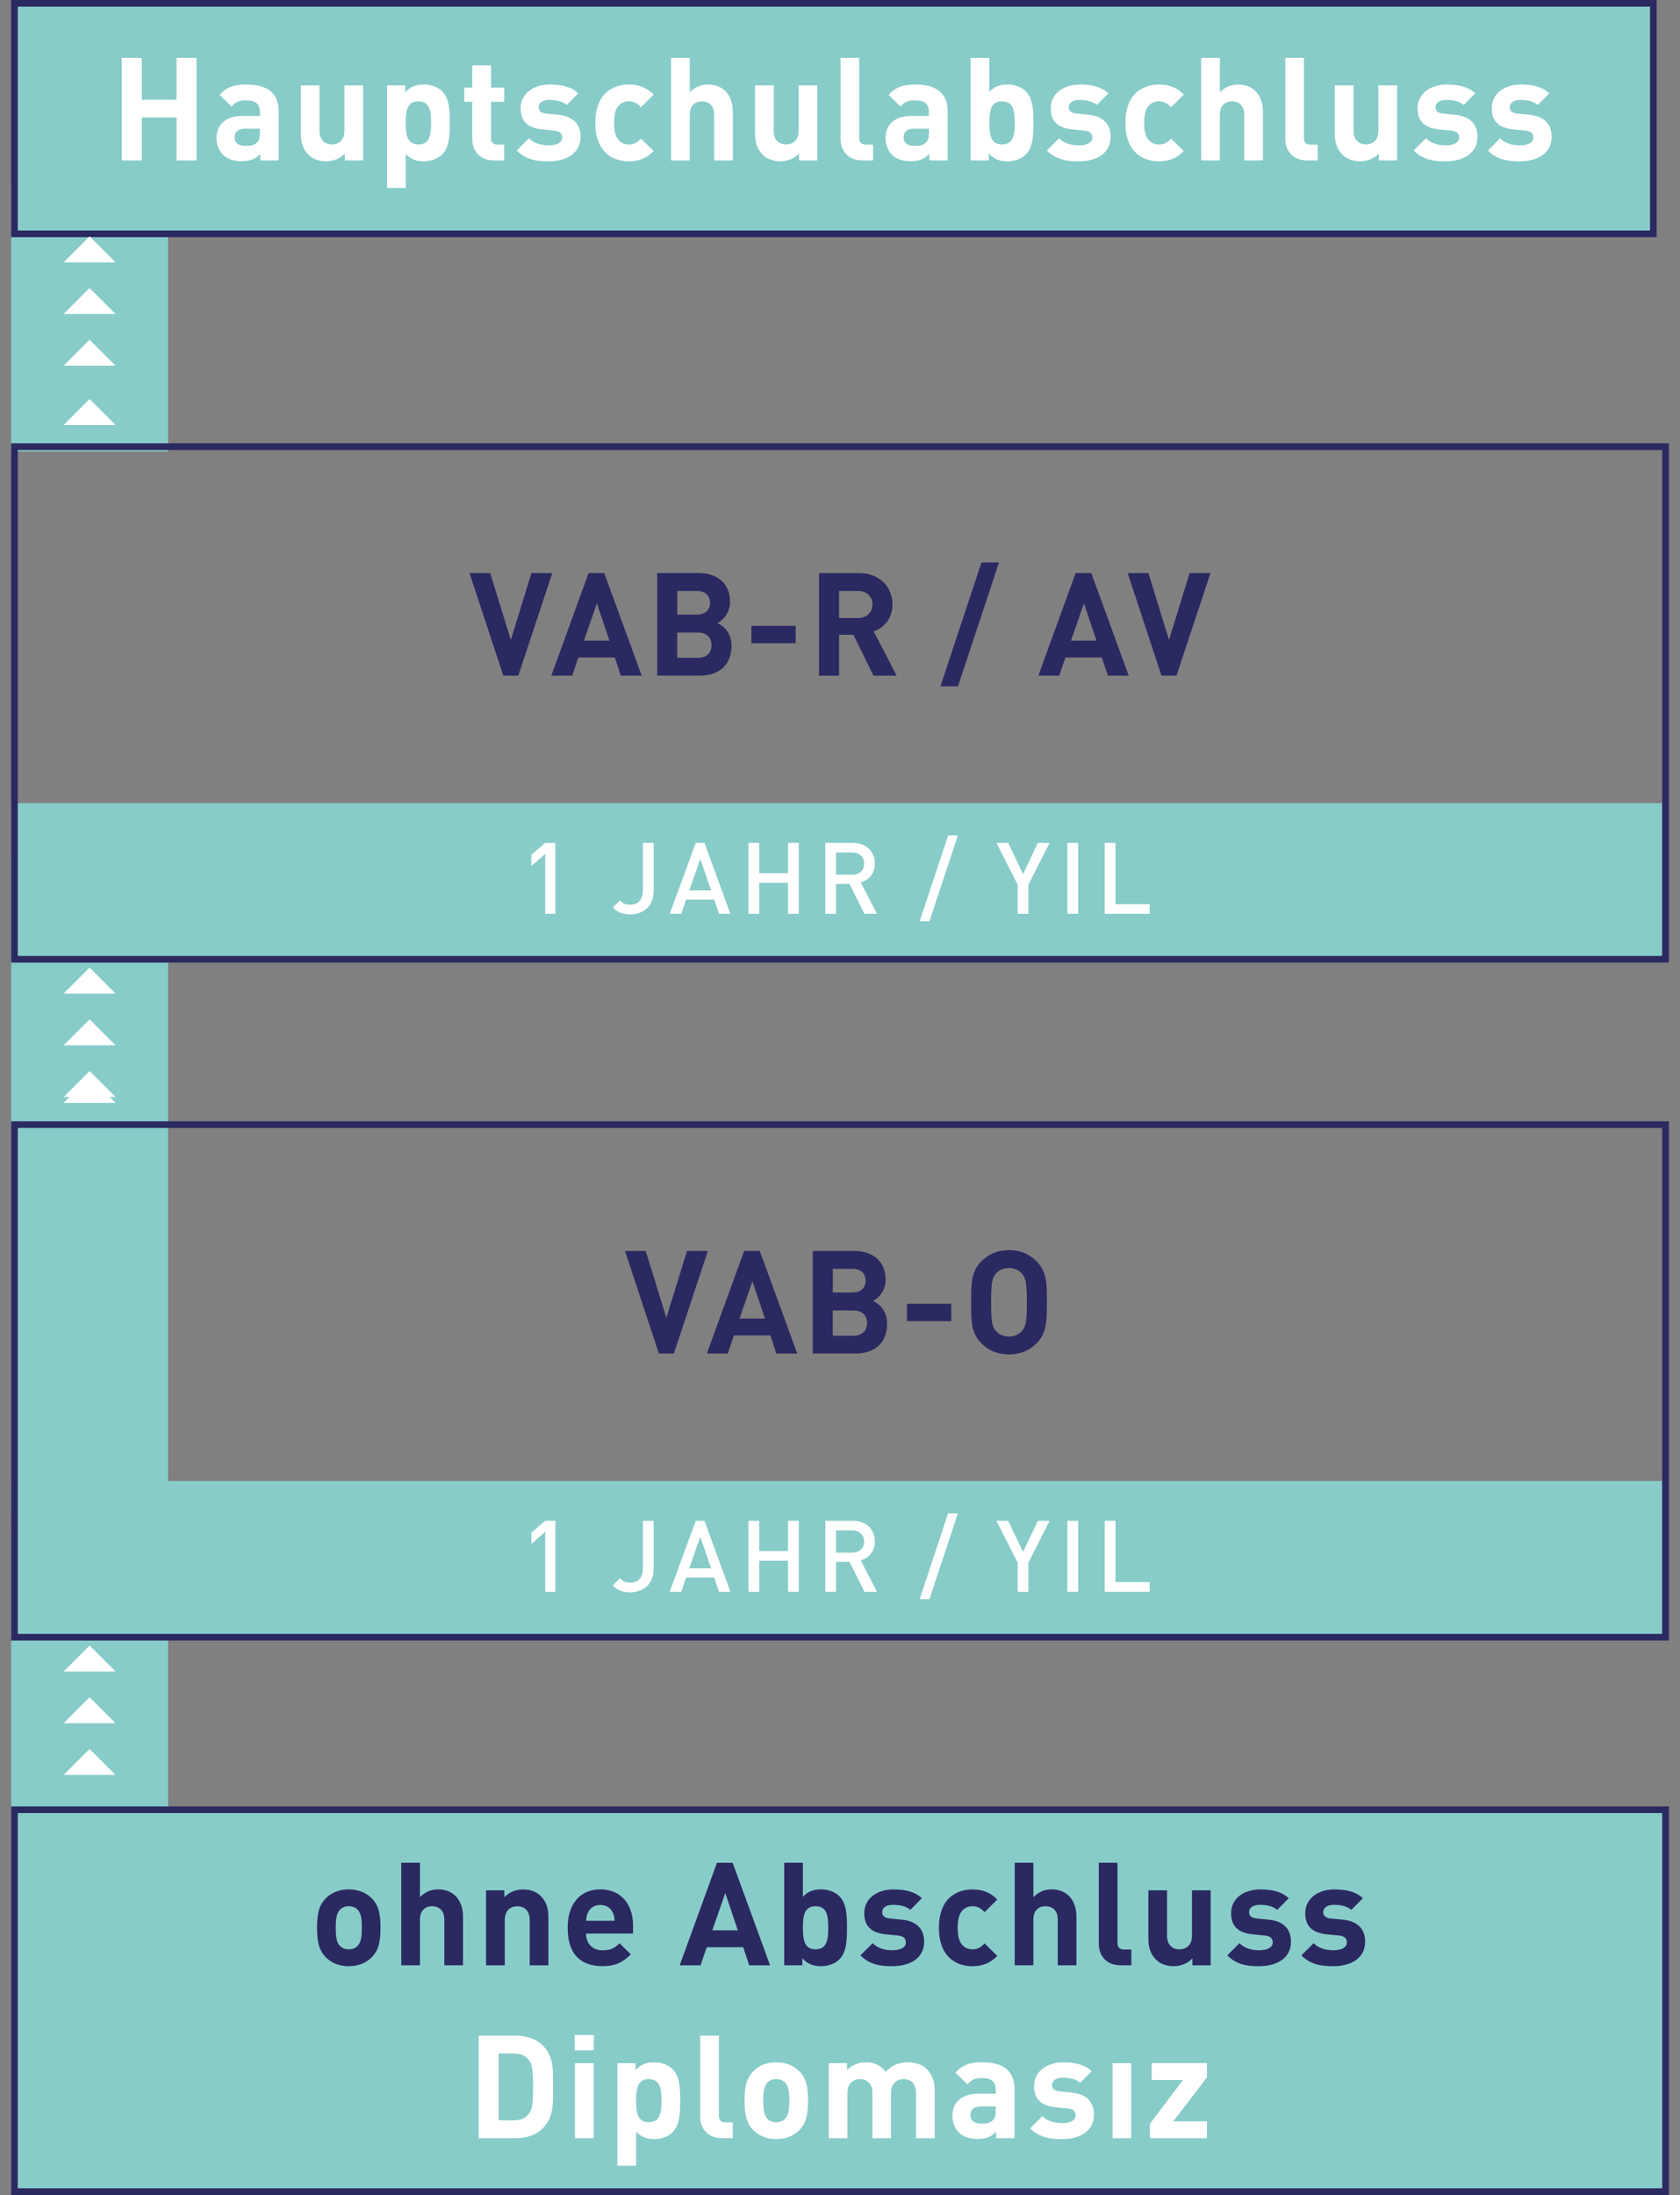 <?xml version="1.0" encoding="utf-8"?>
<!-- Generator: Adobe Illustrator 26.2.1, SVG Export Plug-In . SVG Version: 6.00 Build 0)  -->
<svg version="1.1" id="Ebene_1" xmlns="http://www.w3.org/2000/svg" xmlns:xlink="http://www.w3.org/1999/xlink" x="0px" y="0px"
	 viewBox="0 0 392.16 512" style="enable-background:new 0 0 392.16 512;" xml:space="preserve">
<rect x="0" y="0" width="392.16" height="512" fill="#808080" stroke="none"/>
<style type="text/css">
	.st0{fill:#6EC3BF;}
	.st1{fill:#A0D5D2;}
	.st2{fill:#87CCC8;}
	.st3{fill:#FFFFFF;}
	.st4{clip-path:url(#SVGID_00000096059266267344896370000004806542594064963978_);fill:#2B2961;}
	.st5{fill:#897DA2;}
	.st6{fill:#2B2961;}
	.st7{clip-path:url(#SVGID_00000028321984706537573200000007752729492000582316_);fill:#FFFFFF;}
	.st8{clip-path:url(#SVGID_00000028321984706537573200000007752729492000582316_);fill:#2B2961;}
	.st9{clip-path:url(#SVGID_00000023250254380787776070000005591926281970878140_);fill:#FFFFFF;}
	.st10{clip-path:url(#SVGID_00000023250254380787776070000005591926281970878140_);fill:#6EC3BF;}
	.st11{fill:#9D9D9C;}
	.st12{fill:#D0D0D0;}
	.st13{clip-path:url(#SVGID_00000057107271241672712210000006613408569343520398_);fill:#FFFFFF;}
	.st14{clip-path:url(#SVGID_00000007404062985050748950000015779868605183995310_);fill:#2B2961;}
	.st15{clip-path:url(#SVGID_00000007404062985050748950000015779868605183995310_);fill:#FFFFFF;}
	.st16{fill:#97D1CE;}
	.st17{clip-path:url(#SVGID_00000005955045840470111570000003512435899002672804_);fill:#2B2961;}
	.st18{clip-path:url(#SVGID_00000165234673872516569130000000824232122523638458_);fill:#2B2961;}
	.st19{clip-path:url(#SVGID_00000175316720126081851650000002014211209885981106_);fill:#FFFFFF;}
	.st20{clip-path:url(#SVGID_00000175316720126081851650000002014211209885981106_);fill:#2B2961;}
	.st21{clip-path:url(#SVGID_00000138536756373473070180000004615374611849796481_);fill:#2B2961;}
	.st22{clip-path:url(#SVGID_00000011713312232879904950000003370612990941239736_);fill:#2B2961;}
	.st23{clip-path:url(#SVGID_00000011713312232879904950000003370612990941239736_);fill:#FFFFFF;}
	.st24{clip-path:url(#SVGID_00000181072712799357371330000017713917484333869482_);fill:#FFFFFF;}
	.st25{clip-path:url(#SVGID_00000055702794298475463140000017268176527001261731_);fill:#6EC3BF;}
	.st26{clip-path:url(#SVGID_00000079468816055680859140000005981512455146307486_);fill:#2B2961;}
	.st27{clip-path:url(#SVGID_00000079468816055680859140000005981512455146307486_);fill:#1D1D1B;}
	.st28{clip-path:url(#SVGID_00000079468816055680859140000005981512455146307486_);fill:#FFFFFF;}
	.st29{clip-path:url(#SVGID_00000182494610641791605060000014898020387903975081_);fill:#2B2961;}
	.st30{clip-path:url(#SVGID_00000024693313830884806810000017657681359605048979_);fill:#2B2961;}
	.st31{clip-path:url(#SVGID_00000024693313830884806810000017657681359605048979_);fill:#FFFFFF;}
	.st32{clip-path:url(#SVGID_00000044163125638435651600000007599688013015022488_);fill:#2B2961;}
	.st33{clip-path:url(#SVGID_00000058579038528454494650000016581529597927741351_);fill:#2B2961;}
	.st34{clip-path:url(#SVGID_00000058579038528454494650000016581529597927741351_);fill:#6EC3BF;}
	.st35{clip-path:url(#SVGID_00000008125481767139339030000016499127413129950339_);fill:#2B2961;}
	.st36{clip-path:url(#SVGID_00000041274812875990603520000016915185469046603906_);fill:#2B2961;}
	.st37{clip-path:url(#SVGID_00000112628793812311298630000010913775317903499908_);fill:#2B2961;}
	.st38{clip-path:url(#SVGID_00000129186075553815019290000015193752212999191215_);fill:#2B2961;}
	.st39{clip-path:url(#SVGID_00000021837102177480231300000004850543852860004007_);fill:#6EC3BF;}
	.st40{clip-path:url(#SVGID_00000142166374633008526720000006401092207959318425_);fill:#6EC3BF;}
	.st41{clip-path:url(#SVGID_00000057835639299458308830000001800724788860968846_);fill:#6EC3BF;}
	.st42{clip-path:url(#SVGID_00000105421595860086781340000017539025025619992990_);fill:#6EC3BF;}
	.st43{clip-path:url(#SVGID_00000089555302561218693370000017250509182983075262_);fill:#2B2961;}
	.st44{clip-path:url(#SVGID_00000100375993324164903050000004833322321703770774_);fill:#2B2961;}
	.st45{clip-path:url(#SVGID_00000003793893991055677020000003977233433032087983_);fill:#2B2961;}
	.st46{clip-path:url(#SVGID_00000088127927950669175300000002976375634496723603_);fill:#2B2961;}
	.st47{clip-path:url(#SVGID_00000088127927950669175300000002976375634496723603_);fill:#FFFFFF;}
	.st48{clip-path:url(#SVGID_00000049190172145055758800000010272297937625547148_);fill:#FFFFFF;}
	.st49{clip-path:url(#SVGID_00000121246689679116613530000010259166382416181891_);fill:#2B2961;}
	.st50{clip-path:url(#SVGID_00000114774247346877627240000003925167880170954169_);fill:#2B2961;}
	.st51{clip-path:url(#SVGID_00000114774247346877627240000003925167880170954169_);fill:#FFFFFF;}
	.st52{clip-path:url(#SVGID_00000161603918556775805030000009491374653085693347_);fill:#2B2961;}
	.st53{clip-path:url(#SVGID_00000161603918556775805030000009491374653085693347_);fill:#2C265F;}
	.st54{clip-path:url(#SVGID_00000101081858759421613200000001848747818784148372_);fill:#FFFFFF;}
	.st55{clip-path:url(#SVGID_00000169551853360548564310000000159099353732876416_);fill:#2B2961;}
	.st56{clip-path:url(#SVGID_00000156564382719095151690000012902348265322866856_);fill:#FFFFFF;}
	.st57{clip-path:url(#SVGID_00000175301327477723127720000006105522036186310070_);fill:#2B2961;}
	.st58{clip-path:url(#SVGID_00000134208092154953994450000013612653233825492899_);fill:#FFFFFF;}
	.st59{clip-path:url(#SVGID_00000059997187240913386870000010620031290760385720_);fill:#2B2961;}
	.st60{clip-path:url(#SVGID_00000059997187240913386870000010620031290760385720_);fill:#FFFFFF;}
	.st61{clip-path:url(#SVGID_00000062170160175933660500000017610770540006491071_);fill:#2B2961;}
	.st62{clip-path:url(#SVGID_00000040558377880584413160000007588716619762561213_);fill:#FFFFFF;}
	.st63{clip-path:url(#SVGID_00000007399424653166035860000012429911209910387625_);fill:#2B2961;}
	.st64{clip-path:url(#SVGID_00000114046532860239306460000006035257171719439494_);fill:#FFFFFF;}
	.st65{clip-path:url(#SVGID_00000114046532860239306460000006035257171719439494_);fill:#2B2961;}
	.st66{clip-path:url(#SVGID_00000011729070330637309050000000864054526587298487_);fill:#2B2961;}
	.st67{clip-path:url(#SVGID_00000011729070330637309050000000864054526587298487_);fill:#6EC3BF;}
	.st68{clip-path:url(#SVGID_00000011729070330637309050000000864054526587298487_);fill:#FFFFFF;}
	.st69{clip-path:url(#SVGID_00000002374539162987784860000009318445270067187886_);fill:#2B2961;}
	.st70{clip-path:url(#SVGID_00000168115517142003343420000004189078521704479668_);fill:#2B2961;}
	.st71{clip-path:url(#SVGID_00000049207567577415334640000014491355171835910540_);fill:#2B2961;}
	.st72{clip-path:url(#SVGID_00000087403246370546393670000005807891574882120342_);fill:#2B2961;}
	.st73{clip-path:url(#SVGID_00000160875691564290972310000010216537393465661089_);fill:#2B2961;}
	.st74{clip-path:url(#SVGID_00000070079469836784494840000010095812385152407219_);fill:#FFFFFF;}
	.st75{clip-path:url(#SVGID_00000070079469836784494840000010095812385152407219_);fill:#6EC3BF;}
	.st76{clip-path:url(#SVGID_00000010306483277135168540000013811583441320166030_);fill:#2B2961;}
	.st77{clip-path:url(#SVGID_00000074400120171175119900000010210981572460352674_);fill:#2B2961;}
	.st78{clip-path:url(#SVGID_00000074400120171175119900000010210981572460352674_);fill:#FFFFFF;}
	.st79{clip-path:url(#SVGID_00000020397791060294906310000009804007336361953153_);fill:#2B2961;}
	.st80{clip-path:url(#SVGID_00000170994072046809224230000002957424469882826383_);fill:#FFFFFF;}
	.st81{clip-path:url(#SVGID_00000127042012678471640910000013421957111609484455_);fill:#2B2961;}
	.st82{clip-path:url(#SVGID_00000124872346077719705210000015905715749807279786_);fill:#2B2961;}
	.st83{clip-path:url(#SVGID_00000032622338886198280580000004900844733591090314_);fill:#2B2961;}
	.st84{clip-path:url(#SVGID_00000056391051835546257250000003503148824950014365_);fill:#FFFFFF;}
	.st85{clip-path:url(#SVGID_00000029010441422457734620000010982086391903568564_);fill:#FFFFFF;}
	.st86{clip-path:url(#SVGID_00000064352045726204177600000011360528229576695707_);fill:#2B2961;}
	.st87{clip-path:url(#SVGID_00000101092580066802317150000003277568371041599895_);fill:#2B2961;}
	.st88{clip-path:url(#SVGID_00000101092580066802317150000003277568371041599895_);fill:#FFFFFF;}
	.st89{clip-path:url(#SVGID_00000063625032280592853240000002466630177955661990_);fill:#2B2961;}
	.st90{clip-path:url(#SVGID_00000181045276419662966550000012673123203391555203_);fill:#FFFFFF;}
	.st91{clip-path:url(#SVGID_00000077295615750064365680000004262195855300682122_);fill:#6EC3BF;}
	.st92{clip-path:url(#SVGID_00000077295615750064365680000004262195855300682122_);fill:#2B2961;}
	.st93{clip-path:url(#SVGID_00000100382370931000546940000004026096277439548561_);fill:#6EC3BF;}
	.st94{clip-path:url(#SVGID_00000119115662147672110050000009215465915512785340_);fill:#2B2961;}
	.st95{clip-path:url(#SVGID_00000157296684522697636180000016261352056492248965_);fill:#2B2961;}
	.st96{clip-path:url(#SVGID_00000162330761343271156660000002622414485910101643_);fill:#2B2961;}
	.st97{clip-path:url(#SVGID_00000103955212158035073110000012668072955560466598_);fill:#2B2961;}
	.st98{clip-path:url(#SVGID_00000117648827411197932540000005311900290943966851_);fill:#2B2961;}
	.st99{clip-path:url(#SVGID_00000117648827411197932540000005311900290943966851_);fill:#6EC3BF;}
	.st100{clip-path:url(#SVGID_00000057119528344862738120000009367166320637994161_);fill:#2B2961;}
	.st101{clip-path:url(#SVGID_00000167395621495213730060000009320982015186322339_);fill:#2B2961;}
	.st102{clip-path:url(#SVGID_00000167395621495213730060000009320982015186322339_);fill:#6EC3BF;}
	.st103{clip-path:url(#SVGID_00000176723964425496902780000006531361528630218117_);fill:#2B2961;}
	.st104{clip-path:url(#SVGID_00000109740438620103389820000017758652831879736245_);fill:#FFFFFF;}
	.st105{clip-path:url(#SVGID_00000109740438620103389820000017758652831879736245_);fill:#2B2961;}
	.st106{clip-path:url(#SVGID_00000165235928616977590440000004804597284265178294_);fill:#6EC3BF;}
	.st107{clip-path:url(#SVGID_00000008831898565928172120000012152104775815565982_);fill:#2B2961;}
	.st108{clip-path:url(#SVGID_00000010299979963987251820000008156940727897111454_);fill:#2B2961;}
	.st109{clip-path:url(#SVGID_00000010299979963987251820000008156940727897111454_);fill:#FFFFFF;}
	.st110{clip-path:url(#SVGID_00000045585609393344575050000006199240992201112713_);fill:#6EC3BF;}
	.st111{clip-path:url(#SVGID_00000130622690696515598750000010192465139432084098_);fill:#2B2961;}
	.st112{clip-path:url(#SVGID_00000082340144576020623280000001944314687461544349_);fill:#2B2961;}
	.st113{clip-path:url(#SVGID_00000082340144576020623280000001944314687461544349_);fill:#6EC3BF;}
	.st114{clip-path:url(#SVGID_00000011012700398685603030000018222503888959143552_);fill:#2B2961;}
	.st115{clip-path:url(#SVGID_00000180349958169939478250000007162743039170341006_);fill:#6EC3BF;}
	.st116{clip-path:url(#SVGID_00000180349958169939478250000007162743039170341006_);fill:#2B2961;}
	.st117{clip-path:url(#SVGID_00000131355219348112353540000005430834061870574721_);fill:#2B2961;}
	.st118{clip-path:url(#SVGID_00000129167533018158043770000013280393498642502286_);fill:#FFFFFF;}
	.st119{clip-path:url(#SVGID_00000129167533018158043770000013280393498642502286_);}
	.st120{clip-path:url(#SVGID_00000003069216484463025270000002368831732720614571_);fill:#2B2961;}
	.st121{clip-path:url(#SVGID_00000129167533018158043770000013280393498642502286_);fill:#6EC3BF;}
	.st122{clip-path:url(#SVGID_00000166674209725867419660000006298951999020080826_);fill:#2B2961;}
	.st123{clip-path:url(#SVGID_00000129167533018158043770000013280393498642502286_);fill:#2B2961;}
	.st124{clip-path:url(#SVGID_00000013164831237448104330000005883642569421103526_);fill:#2B2961;}
	.st125{clip-path:url(#SVGID_00000029003685934709307820000011630346176889481884_);fill:#2B2961;}
	.st126{clip-path:url(#SVGID_00000051345723460693955570000017859566895769369008_);}
	.st127{clip-path:url(#SVGID_00000145779185570488963250000004497962348678742703_);}
	.st128{clip-path:url(#SVGID_00000019665285345338303190000014342304142616977819_);fill:#FFFFFF;}
	.st129{clip-path:url(#SVGID_00000161592842295375504110000015287781347694195080_);fill:#2B2961;}
	.st130{clip-path:url(#SVGID_00000130640247938888565350000016954401377341198976_);fill:#2B2961;}
	.st131{clip-path:url(#SVGID_00000130640247938888565350000016954401377341198976_);fill:#6EC3BF;}
	.st132{clip-path:url(#SVGID_00000130640247938888565350000016954401377341198976_);fill:#FFFFFF;}
	.st133{clip-path:url(#SVGID_00000183250760110362011620000016248663703877736119_);fill:#2B2961;}
	.st134{clip-path:url(#SVGID_00000183250760110362011620000016248663703877736119_);fill:#6EC3BF;}
	.st135{clip-path:url(#SVGID_00000000204330272135185810000004857580347295690372_);fill:#2B2961;}
	.st136{clip-path:url(#SVGID_00000045620411190549060340000015948183755777005500_);fill:#6EC3BF;}
	.st137{clip-path:url(#SVGID_00000045620411190549060340000015948183755777005500_);fill:#FFFFFF;}
	.st138{clip-path:url(#SVGID_00000106140440368390379810000016315037416602058415_);fill:#2B2961;}
	.st139{clip-path:url(#SVGID_00000106140440368390379810000016315037416602058415_);fill:#6EC3BF;}
	.st140{clip-path:url(#SVGID_00000121275278882682763690000014732147139729951109_);fill:#2B2961;}
	.st141{clip-path:url(#SVGID_00000053516490572785237500000006181204173172158141_);fill:#2B2961;}
	.st142{clip-path:url(#SVGID_00000053516490572785237500000006181204173172158141_);fill:#FFFFFF;}
	.st143{clip-path:url(#SVGID_00000137121362609780976640000013427507623164082849_);fill:#2B2961;}
	.st144{clip-path:url(#SVGID_00000057865040792663407650000007087843325615175814_);fill:#FFFFFF;}
	.st145{clip-path:url(#SVGID_00000023985158173348788760000015626202104179014067_);fill:#2B2961;}
	.st146{clip-path:url(#SVGID_00000093873936201969405170000007185954162671150978_);fill:#2B2961;}
	.st147{clip-path:url(#SVGID_00000093873936201969405170000007185954162671150978_);fill:#FFFFFF;}
	.st148{clip-path:url(#SVGID_00000126316565879482757470000014196086388932586926_);fill:#2B2961;}
	.st149{clip-path:url(#SVGID_00000066482459752178639800000014968782285685934756_);fill:#2B2961;}
	.st150{clip-path:url(#SVGID_00000066482459752178639800000014968782285685934756_);fill:#FFFFFF;}
	.st151{clip-path:url(#SVGID_00000158007338444234518460000018040983079007550631_);fill:#2B2961;}
	.st152{clip-path:url(#SVGID_00000158007338444234518460000018040983079007550631_);fill:#6EC3BF;}
	.st153{clip-path:url(#SVGID_00000001651759192894369130000013677398963353218433_);fill:#1D1D1B;}
	.st154{clip-path:url(#SVGID_00000001651759192894369130000013677398963353218433_);fill:#2B2961;}
	.st155{clip-path:url(#SVGID_00000001651759192894369130000013677398963353218433_);fill:#FFFFFF;}
	.st156{clip-path:url(#SVGID_00000042717421608903721580000018215505527946872456_);fill:#2B2961;}
	.st157{clip-path:url(#SVGID_00000130627614034133925500000003984198188781889938_);fill:#2B2961;}
	.st158{clip-path:url(#SVGID_00000080195985190352681500000000782446581177419192_);fill:#2B2961;}
	.st159{clip-path:url(#SVGID_00000080195985190352681500000000782446581177419192_);fill:#FFFFFF;}
	.st160{clip-path:url(#SVGID_00000080195985190352681500000000782446581177419192_);fill:#6EC3BF;}
	.st161{clip-path:url(#SVGID_00000106835070631029421220000010325171772713173638_);fill:#2B2961;}
	.st162{clip-path:url(#SVGID_00000124843800051773593290000013838209810010645126_);fill:#2B2961;}
	.st163{clip-path:url(#SVGID_00000030455499237343771380000017480719959945030564_);fill:#2B2961;}
	.st164{clip-path:url(#SVGID_00000125571162138220173840000013640705335932371335_);fill:#2B2961;}
	.st165{clip-path:url(#SVGID_00000125571162138220173840000013640705335932371335_);fill:#FFFFFF;}
	.st166{clip-path:url(#SVGID_00000099648264812428630370000015495561475872316050_);fill:#2B2961;}
	.st167{clip-path:url(#SVGID_00000099648264812428630370000015495561475872316050_);fill:#FFFFFF;}
	.st168{clip-path:url(#SVGID_00000034070898906587184330000010521735631840566424_);fill:#2B2961;}
	.st169{clip-path:url(#SVGID_00000109710084515043037000000008917898776631148680_);fill:#2B2961;}
	.st170{clip-path:url(#SVGID_00000109710084515043037000000008917898776631148680_);fill:#FFFFFF;}
	.st171{clip-path:url(#SVGID_00000069399975084689539450000012678995718937765772_);fill:#2B2961;}
	.st172{clip-path:url(#SVGID_00000062880259482041531590000003551443725299981498_);fill:#FFFFFF;}
	.st173{clip-path:url(#SVGID_00000070810662068117786280000006109263297323721906_);fill:#2B2961;}
	.st174{clip-path:url(#SVGID_00000070810662068117786280000006109263297323721906_);fill:#6EC3BF;}
	.st175{clip-path:url(#SVGID_00000090979155805119151500000000477520586445504384_);fill:#2B2961;}
	.st176{clip-path:url(#SVGID_00000148640010801035176210000009932329891225573535_);fill:#2B2961;}
	.st177{clip-path:url(#SVGID_00000104700200667804033390000018056015621946680978_);fill:#FFFFFF;}
	.st178{clip-path:url(#SVGID_00000069390124011375014910000008419848463228271499_);fill:#6EC3BF;}
	.st179{clip-path:url(#SVGID_00000069390124011375014910000008419848463228271499_);fill:#2B2961;}
	.st180{clip-path:url(#SVGID_00000169545810427268164330000017901740114973644723_);fill:#6EC3BF;}
	.st181{clip-path:url(#SVGID_00000157308218014550098300000000965502398298099123_);fill:#2B2961;}
	.st182{clip-path:url(#SVGID_00000019668955741227294700000006361768282957884337_);fill:#6EC3BF;}
	.st183{clip-path:url(#SVGID_00000019668955741227294700000006361768282957884337_);fill:#2B2961;}
	.st184{clip-path:url(#SVGID_00000029757093394885430410000002594583106214820492_);fill:#2B2961;}
	.st185{clip-path:url(#SVGID_00000021832512583134019370000003815673119069907379_);fill:#2B2961;}
	.st186{clip-path:url(#SVGID_00000127763234362598140910000006888352086269086900_);fill:#2B2961;}
	.st187{clip-path:url(#SVGID_00000183966822197815167950000000164250220169632132_);fill:#2B2961;}
	.st188{clip-path:url(#SVGID_00000106143364689616997790000014253580781199331970_);fill:#2B2961;}
	.st189{clip-path:url(#SVGID_00000083049950963922940000000016422775875320313481_);fill:#6EC3BF;}
	.st190{clip-path:url(#SVGID_00000083049950963922940000000016422775875320313481_);fill:#2B2961;}
	.st191{clip-path:url(#SVGID_00000003793006985997595780000014853542422130460840_);fill:#6EC3BF;}
	.st192{clip-path:url(#SVGID_00000003793006985997595780000014853542422130460840_);fill:#2B2961;}
	.st193{clip-path:url(#SVGID_00000123407877363479809050000001173195952784550317_);fill:#2B2961;}
	.st194{clip-path:url(#SVGID_00000148627488118434880150000000927610587589571727_);fill:#2B2961;}
	.st195{clip-path:url(#SVGID_00000116956737020524056950000014836722670751161767_);fill:#2B2961;}
	.st196{clip-path:url(#SVGID_00000105417212134131725630000000394758971524767918_);fill:#FFFFFF;}
	.st197{clip-path:url(#SVGID_00000103972671603672626720000004921442584131337111_);fill:#2B2961;}
	.st198{clip-path:url(#SVGID_00000152960893477462719260000002345708308771520930_);fill:#2B2961;}
	.st199{clip-path:url(#SVGID_00000152960893477462719260000002345708308771520930_);fill:#6EC3BF;}
	.st200{clip-path:url(#SVGID_00000078005546265931481340000000304694087683786369_);fill:#2B2961;}
	.st201{clip-path:url(#SVGID_00000012447905242976132080000010911752815352518276_);fill:#2B2961;}
	.st202{clip-path:url(#SVGID_00000021087549083040210090000012672575750600526995_);fill:#6EC3BF;}
	.st203{clip-path:url(#SVGID_00000021087549083040210090000012672575750600526995_);fill:#2B2961;}
	.st204{clip-path:url(#SVGID_00000062171875685466824060000016142230962495992724_);fill:#6EC3BF;}
	.st205{clip-path:url(#SVGID_00000062171875685466824060000016142230962495992724_);fill:#2B2961;}
	.st206{clip-path:url(#SVGID_00000127744977717646955080000014271863229053707940_);fill:#2B2961;}
	.st207{clip-path:url(#SVGID_00000001632542892713109970000018019526861169601694_);fill:#2B2961;}
	.st208{clip-path:url(#SVGID_00000001632542892713109970000018019526861169601694_);fill:#6EC3BF;}
	.st209{clip-path:url(#SVGID_00000119827157596876803430000011435742518790484914_);fill:#2B2961;}
	.st210{clip-path:url(#SVGID_00000119827157596876803430000011435742518790484914_);fill:#6EC3BF;}
	.st211{clip-path:url(#SVGID_00000064349397155933951610000013235421521965569152_);fill:#2B2961;}
	.st212{clip-path:url(#SVGID_00000064349397155933951610000013235421521965569152_);fill:#6EC3BF;}
	.st213{clip-path:url(#SVGID_00000108310335551879204780000006997056109054371200_);fill:#2B2961;}
	.st214{clip-path:url(#SVGID_00000170994948501868514570000009167665683032452258_);fill:#6EC3BF;}
	.st215{clip-path:url(#SVGID_00000170994948501868514570000009167665683032452258_);fill:#2B2961;}
	.st216{clip-path:url(#SVGID_00000083796652514923762770000017660716382526770307_);fill:#6EC3BF;}
	.st217{clip-path:url(#SVGID_00000083796652514923762770000017660716382526770307_);fill:#2B2961;}
	.st218{clip-path:url(#SVGID_00000040536096701556621000000012395126843995525773_);fill:#FFFFFF;}
	.st219{clip-path:url(#SVGID_00000040536096701556621000000012395126843995525773_);fill:#2B2961;}
	.st220{clip-path:url(#SVGID_00000034787503932101726440000008950176526015808407_);fill:#FFFFFF;}
	.st221{clip-path:url(#SVGID_00000034787503932101726440000008950176526015808407_);fill:#2B2961;}
	.st222{clip-path:url(#SVGID_00000024002771053102769220000014904026383058621826_);fill:#FFFFFF;}
	.st223{clip-path:url(#SVGID_00000024002771053102769220000014904026383058621826_);fill:#2B2961;}
	.st224{clip-path:url(#SVGID_00000057848849761519790830000001829939866346990239_);fill:#6EC3BF;}
	.st225{clip-path:url(#SVGID_00000057848849761519790830000001829939866346990239_);fill:#2B2961;}
	.st226{clip-path:url(#SVGID_00000075854776601027713220000007473749979607326381_);fill:#2B2961;}
	.st227{clip-path:url(#SVGID_00000075854776601027713220000007473749979607326381_);fill:#6EC3BF;}
	.st228{clip-path:url(#SVGID_00000041255224798602192090000003229485099227698341_);fill:#2B2961;}
	.st229{clip-path:url(#SVGID_00000122711960087189381380000016852740459030595719_);fill:#6EC3BF;}
	.st230{clip-path:url(#SVGID_00000122711960087189381380000016852740459030595719_);fill:#2B2961;}
	.st231{clip-path:url(#SVGID_00000036943494726659981400000013540699653863008936_);fill:#2B2961;}
	.st232{clip-path:url(#SVGID_00000050631505490227485050000003175658365581573816_);fill:#2B2961;}
	.st233{clip-path:url(#SVGID_00000050631505490227485050000003175658365581573816_);fill:#6EC3BF;}
	.st234{clip-path:url(#SVGID_00000023268158554824547200000011824802071108628642_);fill:#2B2961;}
	.st235{clip-path:url(#SVGID_00000128466044293598720980000015287137915477343413_);fill:#FFFFFF;}
	.st236{clip-path:url(#SVGID_00000128466044293598720980000015287137915477343413_);fill:#2B2961;}
	.st237{fill:#2C265F;}
	.st238{clip-path:url(#SVGID_00000168801250411642902260000014578343629158487190_);fill:#2B2961;}
	.st239{clip-path:url(#SVGID_00000168801250411642902260000014578343629158487190_);fill:#6EC3BF;}
	.st240{fill:#61B87A;}
	.st241{clip-path:url(#SVGID_00000139264559502872919500000008650478443979818137_);fill:#2B2961;}
	.st242{clip-path:url(#SVGID_00000014629045135876185790000000460949058865578928_);fill:#2B2961;}
	.st243{clip-path:url(#SVGID_00000046323019487444293320000017153896657109239465_);fill:#2B2961;}
	.st244{clip-path:url(#SVGID_00000105411480395986062120000015622796175052258999_);fill:#2B2961;}
	.st245{clip-path:url(#SVGID_00000105411480395986062120000015622796175052258999_);fill:#61B87A;}
	.st246{clip-path:url(#SVGID_00000105411480395986062120000015622796175052258999_);fill:#FFFFFF;}
	.st247{clip-path:url(#SVGID_00000067942093013401125080000003001007887944520853_);fill:#2B2961;}
	.st248{clip-path:url(#SVGID_00000067942093013401125080000003001007887944520853_);fill:#61B87A;}
	.st249{clip-path:url(#SVGID_00000106142658661359279570000013777703002349100473_);fill:#2B2961;}
	.st250{clip-path:url(#SVGID_00000083810633734193737610000012750250057663139262_);fill:#6EC3BF;}
	.st251{clip-path:url(#SVGID_00000083810633734193737610000012750250057663139262_);fill:#2B2961;}
	.st252{clip-path:url(#SVGID_00000027602116658951501390000016642879988166236802_);fill:#2B2961;}
	.st253{clip-path:url(#SVGID_00000027602116658951501390000016642879988166236802_);fill:#6EC3BF;}
	.st254{clip-path:url(#SVGID_00000070119968610714829020000006669585193337355910_);fill:#2B2961;}
	.st255{clip-path:url(#SVGID_00000070119968610714829020000006669585193337355910_);fill:#6EC3BF;}
	.st256{clip-path:url(#SVGID_00000170986358993563861740000007196140547873930625_);}
	.st257{clip-path:url(#SVGID_00000067228682091249582630000006880678709095881602_);}
	.st258{clip-path:url(#SVGID_00000168114171623396566230000007309250697177342142_);}
	.st259{clip-path:url(#SVGID_00000101101242460958119200000006624035477751529400_);}
	.st260{clip-path:url(#SVGID_00000037677510559395158740000000952357371483150979_);}
	.st261{clip-path:url(#SVGID_00000152226169397045597890000002909131207691698086_);}
	.st262{clip-path:url(#SVGID_00000159471416251496880790000002816106860102380970_);}
	.st263{clip-path:url(#SVGID_00000036215186448100080130000014108807562866964120_);}
	.st264{clip-path:url(#SVGID_00000090977606056254151910000014039566549907845249_);}
	.st265{clip-path:url(#SVGID_00000088124030636212370140000018077676368500043141_);}
	.st266{clip-path:url(#SVGID_00000034052532949568901910000006455299492333786511_);}
	.st267{clip-path:url(#SVGID_00000145037461567912214920000003246606479019895720_);}
	.st268{clip-path:url(#SVGID_00000049206134105433532870000017929106540993648770_);}
	.st269{clip-path:url(#SVGID_00000170958237646611756730000017470985533940744871_);}
	.st270{clip-path:url(#SVGID_00000097495046838458596760000016665752575640055950_);}
	.st271{clip-path:url(#SVGID_00000056410891105836563090000000923420323135517886_);}
	.st272{clip-path:url(#SVGID_00000011745137667209695860000006909359660793723018_);}
	.st273{clip-path:url(#SVGID_00000099658298605161930150000016644353405923959685_);}
	.st274{clip-path:url(#SVGID_00000084517280750371634080000012889175637685034428_);}
	.st275{clip-path:url(#SVGID_00000176757186273049643920000008130029181082246073_);}
	.st276{clip-path:url(#SVGID_00000145033452745785739080000003373031603318483360_);}
	.st277{clip-path:url(#SVGID_00000026849390456741244710000010146330259608733056_);}
	.st278{clip-path:url(#SVGID_00000052089250539346401350000000926924232826627226_);}
	.st279{clip-path:url(#SVGID_00000005234747717748706880000002848441705627910576_);}
	.st280{clip-path:url(#SVGID_00000057120815279499269640000004181493298862131389_);}
	.st281{clip-path:url(#SVGID_00000054966023635649718190000017414218363819599796_);}
	.st282{clip-path:url(#SVGID_00000026139497287559839340000001310828898930949546_);}
	.st283{clip-path:url(#SVGID_00000103244204553460875510000000482098160018537637_);}
	.st284{clip-path:url(#SVGID_00000069356865143433883610000014511435202437360040_);}
	.st285{clip-path:url(#SVGID_00000181073782344502328390000007198991291609622150_);}
	.st286{clip-path:url(#SVGID_00000147932494146250585840000010934484569453862578_);}
	.st287{clip-path:url(#SVGID_00000124865872719196601610000001995802201472628099_);}
	.st288{clip-path:url(#SVGID_00000062873745828153267000000018432270572737734053_);}
	.st289{clip-path:url(#SVGID_00000011016436087690827070000007244020977119723924_);}
	.st290{clip-path:url(#SVGID_00000152981860653500957990000001697609185392461959_);}
	.st291{clip-path:url(#SVGID_00000076571069175981757210000006429736309504682148_);}
	.st292{clip-path:url(#SVGID_00000109009895534834067580000005064710714433516454_);}
	.st293{clip-path:url(#SVGID_00000174588240883698943780000012130199536410932381_);}
	.st294{clip-path:url(#SVGID_00000102511830437140586580000017225917947493829010_);}
	.st295{clip-path:url(#SVGID_00000134970451163223078780000016472896718487717277_);}
	.st296{clip-path:url(#SVGID_00000156586721740959963430000013845828466183014789_);}
	.st297{clip-path:url(#SVGID_00000083777809382359057650000008988188921483592839_);}
	.st298{clip-path:url(#SVGID_00000155112097513270200640000016988642915832515512_);}
	.st299{clip-path:url(#SVGID_00000149367701521236229120000017397050834582337409_);}
	.st300{clip-path:url(#SVGID_00000052809099046674512690000017735340392343602056_);}
	.st301{clip-path:url(#SVGID_00000102512786536514415730000008063095603706095507_);}
	.st302{clip-path:url(#SVGID_00000163067075550738451740000008768876416934407098_);}
	.st303{clip-path:url(#SVGID_00000111881476518504479640000000259327600081634179_);}
	.st304{clip-path:url(#SVGID_00000007429649931633793660000012939854838098645907_);}
	.st305{clip-path:url(#SVGID_00000165918988767128460220000011538152717077770175_);}
	.st306{clip-path:url(#SVGID_00000116230650393676830760000015047659569934271376_);}
	.st307{clip-path:url(#SVGID_00000067206815221074762710000015089487891584646036_);}
	.st308{clip-path:url(#SVGID_00000000188367103588327590000010010054437627445632_);}
	.st309{clip-path:url(#SVGID_00000132088057706270767900000011310598471318633091_);}
	.st310{clip-path:url(#SVGID_00000163048638338080238490000004317365410196298142_);}
	.st311{clip-path:url(#SVGID_00000182490717154368524920000004602386917853052579_);}
	.st312{clip-path:url(#SVGID_00000013902736233609483850000015583969415572479640_);}
	.st313{clip-path:url(#SVGID_00000157268325899843895480000006003772913913959834_);}
	.st314{clip-path:url(#SVGID_00000109001085853849037590000014532102294319833005_);}
	.st315{clip-path:url(#SVGID_00000065045605146188193050000014948506272462621592_);}
	.st316{clip-path:url(#SVGID_00000052099328698431613710000011692414397914488736_);}
	.st317{clip-path:url(#SVGID_00000060015026489940564330000013191091095447886479_);}
	.st318{clip-path:url(#SVGID_00000160190553924810910600000005853313771506487990_);}
	.st319{clip-path:url(#SVGID_00000060000403892294206490000012174367357869898916_);}
	.st320{clip-path:url(#SVGID_00000173864502277145431320000004024354018078800818_);}
	.st321{clip-path:url(#SVGID_00000026128789410472682180000015673310767564461204_);}
	.st322{clip-path:url(#SVGID_00000070837567319003729730000006125823298932595616_);}
	.st323{clip-path:url(#SVGID_00000158742947251875492790000008564236271461532577_);}
	.st324{clip-path:url(#SVGID_00000111189579860961391020000003803153513814833324_);}
	.st325{clip-path:url(#SVGID_00000088843981682754339330000009867439061391119532_);}
	.st326{clip-path:url(#SVGID_00000015325428785022868990000014154387359259557530_);}
	.st327{clip-path:url(#SVGID_00000089565980350942093190000017276981192600408986_);}
	.st328{clip-path:url(#SVGID_00000164510185783728881040000011410614459637529500_);}
	.st329{clip-path:url(#SVGID_00000096031206975797670230000006675246895143316908_);}
	.st330{clip-path:url(#SVGID_00000054951473650901249960000012550704029646537127_);}
	.st331{clip-path:url(#SVGID_00000158750334924601954490000000160745206073251505_);}
	.st332{clip-path:url(#SVGID_00000151501653580530147470000012051986799405211041_);}
	.st333{clip-path:url(#SVGID_00000009580000179267142530000003719901671787817146_);}
	.st334{clip-path:url(#SVGID_00000101073983653233997780000004345999851987289478_);}
	.st335{clip-path:url(#SVGID_00000089534602494935776740000011623706866544830093_);}
	.st336{clip-path:url(#SVGID_00000069365467188916077170000009840767610200590519_);}
	.st337{clip-path:url(#SVGID_00000127761444228059087380000009976157857268698784_);}
	.st338{clip-path:url(#SVGID_00000054946915886825112550000006808896535867396250_);}
	.st339{clip-path:url(#SVGID_00000024705419540537616130000011457725038659456689_);}
	.st340{clip-path:url(#SVGID_00000106846715139833163460000011565058920007831227_);}
	.st341{clip-path:url(#SVGID_00000099649086900389219130000013406725236055177122_);}
	.st342{clip-path:url(#SVGID_00000067232008087142818830000018045435023296312479_);}
	.st343{clip-path:url(#SVGID_00000173877544902032199060000010077308529557045951_);}
	.st344{clip-path:url(#SVGID_00000168832076591291417420000017643067797422849666_);}
	.st345{clip-path:url(#SVGID_00000177468283638602023960000000921059785193261189_);}
	.st346{clip-path:url(#SVGID_00000052071495373028854200000009330793042414455187_);}
	.st347{clip-path:url(#SVGID_00000183248508834633546280000004667674821550520209_);}
	.st348{clip-path:url(#SVGID_00000119823424870485249880000007944874400904244364_);}
	.st349{clip-path:url(#SVGID_00000029010398901088554110000017619202052692079517_);}
	.st350{clip-path:url(#SVGID_00000026158043039025546070000001518494812436670140_);}
	.st351{clip-path:url(#SVGID_00000034054948760251227030000002975970968087444614_);}
	.st352{clip-path:url(#SVGID_00000147903776920170331090000006056561680207384255_);}
	.st353{clip-path:url(#SVGID_00000169541492202812014530000006138354130003261076_);}
	.st354{clip-path:url(#SVGID_00000111909979897693341650000012421606532831292816_);}
	.st355{clip-path:url(#SVGID_00000034790453788908913710000010294039292501225127_);}
	.st356{clip-path:url(#SVGID_00000099640240390762251200000001134893970853426360_);}
	.st357{clip-path:url(#SVGID_00000089558838282160845590000014242805360475686817_);}
	.st358{clip-path:url(#SVGID_00000066502246947702453880000012768411700736846763_);}
	.st359{clip-path:url(#SVGID_00000095314692280749292560000010080789312403554447_);}
	.st360{clip-path:url(#SVGID_00000053538159956344283210000010585674076355117189_);}
	.st361{clip-path:url(#SVGID_00000044878608794872150320000000844015250554174126_);}
	.st362{clip-path:url(#SVGID_00000061446642855498096220000007365105957329006500_);}
	.st363{clip-path:url(#SVGID_00000119077199055440232950000003538005369552644739_);}
	.st364{clip-path:url(#SVGID_00000127025272690641033520000015886406889584179112_);}
	.st365{clip-path:url(#SVGID_00000029749363521942749290000017505002637068767672_);}
	.st366{clip-path:url(#SVGID_00000068653058941590937800000015128785356530392501_);}
	.st367{clip-path:url(#SVGID_00000114042770882183047640000016023994714852873649_);}
	.st368{clip-path:url(#SVGID_00000129178361255906788810000015918183199300487868_);}
	.st369{clip-path:url(#SVGID_00000137821743790103480340000016132852759377292947_);}
	.st370{clip-path:url(#SVGID_00000174599780432868495490000001412077833624535713_);}
	.st371{clip-path:url(#SVGID_00000043430162147560124770000005266292957683897011_);}
	.st372{clip-path:url(#SVGID_00000080175778953010020260000005272606959653022339_);}
	.st373{clip-path:url(#SVGID_00000157301640559404430990000004385999135355430325_);}
	.st374{clip-path:url(#SVGID_00000137815365356562888030000011120550883436137103_);}
	.st375{clip-path:url(#SVGID_00000014596836240239743190000007741313077438042258_);}
	.st376{clip-path:url(#SVGID_00000022533148093346779990000012623428860808364674_);}
	.st377{clip-path:url(#SVGID_00000016039865387627731070000003779167182394814102_);}
	.st378{clip-path:url(#SVGID_00000176765056911054191300000010166833492292815776_);}
	.st379{clip-path:url(#SVGID_00000183927536089620926480000010947255596314126271_);}
	.st380{clip-path:url(#SVGID_00000106865653944893640090000015222925228252310687_);}
	.st381{clip-path:url(#SVGID_00000155137999981672887670000017203730195543419021_);}
	.st382{clip-path:url(#SVGID_00000093173719185014322690000007423729369199828865_);}
	.st383{clip-path:url(#SVGID_00000018948581925779815310000008661703876045282956_);}
	.st384{clip-path:url(#SVGID_00000142884857406665163860000015506559240619437453_);}
	.st385{clip-path:url(#SVGID_00000001632023746961469260000012292978297854334379_);}
	.st386{clip-path:url(#SVGID_00000152223533654872776290000012592515698946283657_);}
	.st387{clip-path:url(#SVGID_00000029733162208524553190000017602320634574434716_);}
	.st388{clip-path:url(#SVGID_00000064346948196988782590000015473026643785921155_);}
	.st389{clip-path:url(#SVGID_00000139282888868754749610000005552943094708769205_);}
	.st390{clip-path:url(#SVGID_00000007401869032290579980000001122958916606871205_);}
	.st391{clip-path:url(#SVGID_00000155140788623401003120000004629435237327398272_);}
	.st392{clip-path:url(#SVGID_00000059270545307655139490000006719416089441390772_);}
	.st393{clip-path:url(#SVGID_00000165196102217300029130000017555094258342413468_);}
	.st394{clip-path:url(#SVGID_00000074437271888564442480000010007120876074911147_);}
	.st395{clip-path:url(#SVGID_00000182491034951225102980000000378292224609834430_);}
	.st396{clip-path:url(#SVGID_00000122001078228903909280000006778489711262844841_);}
	.st397{clip-path:url(#SVGID_00000022551199381583263460000011141592764870342800_);}
	.st398{clip-path:url(#SVGID_00000013913839271739618680000005806777364224542634_);}
	.st399{clip-path:url(#SVGID_00000137131852116496324700000000861542150265768587_);}
	.st400{clip-path:url(#SVGID_00000034794830886169378830000005781539713494326461_);}
	.st401{clip-path:url(#SVGID_00000144309170754222475420000005155909725454868119_);}
	.st402{clip-path:url(#SVGID_00000155836975493778715230000000276847451018402739_);}
	.st403{clip-path:url(#SVGID_00000013914667623869648620000013061191509192865725_);}
	.st404{clip-path:url(#SVGID_00000115493412574912516410000002790276461197236646_);}
	.st405{clip-path:url(#SVGID_00000085221679330602676650000006917199596441480848_);}
	.st406{clip-path:url(#SVGID_00000073695423648341003430000006785715142478321826_);}
	.st407{clip-path:url(#SVGID_00000070117216787635729570000011915715117940150166_);}
	.st408{clip-path:url(#SVGID_00000131335022040212427560000009897303990470446730_);}
	.st409{clip-path:url(#SVGID_00000021083017589815039390000013860553753744397185_);}
	.st410{clip-path:url(#SVGID_00000165213961407901269900000012043334082664018850_);}
	.st411{clip-path:url(#SVGID_00000114066098549085813360000008233705294214201731_);}
	.st412{clip-path:url(#SVGID_00000010290378439051479030000016136891390305573538_);}
	.st413{clip-path:url(#SVGID_00000127727886170699335820000011607655039911065738_);}
	.st414{clip-path:url(#SVGID_00000130625038649768001010000008768080683400738990_);}
	.st415{clip-path:url(#SVGID_00000063604971479261298680000016622888763245759414_);}
	.st416{clip-path:url(#SVGID_00000163767289133849239870000008396053465672618407_);}
	.st417{clip-path:url(#SVGID_00000144328963806762124770000004523261244300723081_);}
	.st418{clip-path:url(#SVGID_00000088126655945584111140000010502906968489463168_);}
	.st419{clip-path:url(#SVGID_00000145016141085545092450000007727968016541325747_);}
	.st420{clip-path:url(#SVGID_00000049212881944109504110000000255711555454620563_);}
	.st421{clip-path:url(#SVGID_00000171677488522019895820000010472030338004713608_);}
	.st422{clip-path:url(#SVGID_00000012463803106714707220000005308052638016861318_);}
	.st423{clip-path:url(#SVGID_00000158711534039329349610000001323613326890090153_);}
	.st424{clip-path:url(#SVGID_00000024699644730786599560000014452787993996659078_);}
	.st425{clip-path:url(#SVGID_00000161620651101578788490000004084980778400519871_);}
	.st426{clip-path:url(#SVGID_00000006675185637171442890000007846038916588553352_);}
	.st427{clip-path:url(#SVGID_00000166669519145492723220000014763191027484773816_);}
	.st428{clip-path:url(#SVGID_00000154391377954790690080000015966007543132273028_);}
	.st429{clip-path:url(#SVGID_00000079467974921869568860000009419654502251695747_);}
	.st430{clip-path:url(#SVGID_00000024712502581181745950000017516133368126616488_);}
	.st431{clip-path:url(#SVGID_00000137132759288157371340000016552459432361269142_);}
	.st432{clip-path:url(#SVGID_00000134972805316434755870000008723880819631132079_);}
	.st433{clip-path:url(#SVGID_00000062872332173232432740000001642238692998241675_);}
	.st434{clip-path:url(#SVGID_00000162350079365448927110000013815382482574482856_);}
	.st435{clip-path:url(#SVGID_00000029727357639141464330000009259255650371957395_);}
	.st436{clip-path:url(#SVGID_00000070099164715383211980000011315162658660763831_);}
	.st437{clip-path:url(#SVGID_00000019661890006150134500000016071940369530851517_);}
	.st438{clip-path:url(#SVGID_00000079458684711000008190000011893273985630423171_);}
	.st439{clip-path:url(#SVGID_00000032625691519777790820000017564294022601508783_);}
	.st440{clip-path:url(#SVGID_00000145765654236048883400000014582472663791111609_);}
	.st441{clip-path:url(#SVGID_00000068664265171180068780000005686802668024862142_);}
	.st442{clip-path:url(#SVGID_00000160887872606342307400000005809624497323988158_);}
	.st443{clip-path:url(#SVGID_00000029754763034110419660000006830462858236812191_);}
	.st444{clip-path:url(#SVGID_00000060001873938445586200000006852678675313208990_);}
	.st445{clip-path:url(#SVGID_00000027571550046246520090000014124505966628431514_);}
	.st446{clip-path:url(#SVGID_00000182526949512599494750000001092387071916156548_);}
	.st447{clip-path:url(#SVGID_00000181065678424951070260000001368093237822027136_);}
	.st448{clip-path:url(#SVGID_00000106118858607558065140000000873098070714029454_);}
	.st449{clip-path:url(#SVGID_00000150086720723693018970000000433206564284019600_);}
	.st450{clip-path:url(#SVGID_00000173843529848773954330000009618722370135053705_);}
	.st451{clip-path:url(#SVGID_00000083801643629729334300000017346483464016176308_);}
	.st452{clip-path:url(#SVGID_00000118386302609563166560000009612831600274224047_);}
	.st453{clip-path:url(#SVGID_00000007392336555723700350000000549054799051294617_);}
	.st454{clip-path:url(#SVGID_00000003783922596474249360000000126928324446730906_);}
	.st455{clip-path:url(#SVGID_00000119119194407545440790000012772877799120661408_);}
	.st456{clip-path:url(#SVGID_00000148635230548616751350000014469589231024923542_);}
	.st457{clip-path:url(#SVGID_00000183238869741513314440000000260702898056771754_);}
	.st458{clip-path:url(#SVGID_00000052090996222488839260000001466584154666824084_);}
	.st459{clip-path:url(#SVGID_00000089534574300064259190000000837353197961139622_);}
	.st460{clip-path:url(#SVGID_00000070809180843010198320000015287624298362348416_);}
	.st461{clip-path:url(#SVGID_00000091703544398716547910000002081467475167899295_);}
	.st462{clip-path:url(#SVGID_00000042703929909326774690000014802113227423777675_);}
	.st463{clip-path:url(#SVGID_00000054247341562440877700000003191210337822326688_);}
	.st464{clip-path:url(#SVGID_00000010279218356673385760000010868784183831269562_);}
	.st465{clip-path:url(#SVGID_00000156582910240388010280000011483134086482275509_);}
	.st466{clip-path:url(#SVGID_00000032611455026189288640000000006821350247018419_);}
	.st467{clip-path:url(#SVGID_00000124137936550066184790000006947792792479500209_);}
	.st468{clip-path:url(#SVGID_00000074438507512710031120000016223764773727257022_);}
	.st469{clip-path:url(#SVGID_00000095334166333638717720000006442913756895053215_);}
	.st470{clip-path:url(#SVGID_00000101816346561944905720000007407916615665106816_);}
	.st471{clip-path:url(#SVGID_00000111910012043920207560000011547409685383516079_);}
	.st472{clip-path:url(#SVGID_00000084522496323231284780000010513009045231071409_);}
	.st473{clip-path:url(#SVGID_00000013193665262511656540000004178746576129496255_);}
	.st474{clip-path:url(#SVGID_00000083046949726185750910000015536416389179932565_);}
	.st475{clip-path:url(#SVGID_00000047755552425391213930000016770872239553827222_);}
	.st476{clip-path:url(#SVGID_00000109742510505026122620000008096171496771206051_);}
	.st477{clip-path:url(#SVGID_00000098219397290997569080000010153004570313590928_);}
	.st478{clip-path:url(#SVGID_00000065764200067122037920000009741592206521237638_);}
	.st479{clip-path:url(#SVGID_00000096050760239936524020000012960633974707621764_);}
	.st480{clip-path:url(#SVGID_00000108296206466741449200000002732737255914641803_);}
	.st481{clip-path:url(#SVGID_00000090972983487259421070000008271392895214427785_);}
	.st482{clip-path:url(#SVGID_00000067236081388218522670000006439420391708043938_);}
	.st483{clip-path:url(#SVGID_00000100352009337090211780000016538520535192050604_);}
	.st484{clip-path:url(#SVGID_00000046318235236499084170000003986691885594595212_);}
	.st485{clip-path:url(#SVGID_00000086651296888977410590000004019040056954752392_);}
	.st486{clip-path:url(#SVGID_00000126322581888070230870000008829177155976790912_);}
	.st487{clip-path:url(#SVGID_00000031909278913005259960000013775478816701699471_);}
	.st488{clip-path:url(#SVGID_00000031168496899689273240000001998653709792661400_);}
	.st489{clip-path:url(#SVGID_00000096751437090158394480000014929702991909294208_);}
	.st490{clip-path:url(#SVGID_00000089535260394388687000000002382940395813520828_);}
	.st491{clip-path:url(#SVGID_00000070092370662255039690000016790100426781075890_);}
	.st492{clip-path:url(#SVGID_00000067234098480865463930000008835851298059302071_);}
	.st493{clip-path:url(#SVGID_00000075844288592086603720000004469488688532419514_);}
	.st494{clip-path:url(#SVGID_00000060021587862132077350000012927189895581698209_);}
	.st495{clip-path:url(#SVGID_00000101102312025777426410000017367840546969744313_);}
	.st496{clip-path:url(#SVGID_00000000934878582475119030000016033433701154037927_);}
	.st497{clip-path:url(#SVGID_00000020395824511657680920000004073862054485362359_);}
	.st498{clip-path:url(#SVGID_00000178196703260206851310000006034990556407184011_);}
	.st499{clip-path:url(#SVGID_00000132058314963847691790000015794436073455823745_);}
	.st500{clip-path:url(#SVGID_00000110470377436962536300000000294463694697879969_);}
	.st501{clip-path:url(#SVGID_00000014620990732873360590000014819205004097161900_);}
	.st502{clip-path:url(#SVGID_00000114788370339618201970000010709692298395644342_);}
	.st503{clip-path:url(#SVGID_00000056406370443565820000000017854702972632640666_);}
	.st504{clip-path:url(#SVGID_00000162312839434467085080000010594036501185262728_);}
	.st505{clip-path:url(#SVGID_00000097479704624085508730000003393055624165694878_);}
	.st506{clip-path:url(#SVGID_00000080908858110900004650000009584220301846692234_);}
	.st507{clip-path:url(#SVGID_00000035512402388955131290000012432194957185498257_);}
	.st508{clip-path:url(#SVGID_00000065756470323580872580000007653946385534183866_);}
	.st509{clip-path:url(#SVGID_00000055708171397028016820000000716268046570569630_);}
	.st510{clip-path:url(#SVGID_00000076566866558482331650000010962389475331348660_);}
	.st511{clip-path:url(#SVGID_00000079463627766558463320000006658070956790798499_);}
	.st512{clip-path:url(#SVGID_00000103230495172839672250000014116088661588811663_);}
	.st513{clip-path:url(#SVGID_00000011000012601819978710000002197409738497355954_);}
	.st514{clip-path:url(#SVGID_00000181766270640316152900000009820043814607503506_);}
	.st515{clip-path:url(#SVGID_00000067956251732425203440000013026644251935320485_);}
	.st516{clip-path:url(#SVGID_00000026164658918378122880000012121714689560829628_);}
	.st517{clip-path:url(#SVGID_00000040533259261354126920000012093747782056760998_);}
	.st518{clip-path:url(#SVGID_00000114050409500042371460000001677475121911831946_);}
	.st519{clip-path:url(#SVGID_00000015350493508134137640000014600246912681387958_);}
	.st520{clip-path:url(#SVGID_00000136380449172234367810000011897758457464314546_);}
	.st521{clip-path:url(#SVGID_00000130617559797594262560000006908269729029393565_);}
	.st522{clip-path:url(#SVGID_00000176739085829719769910000000268069656246067875_);}
	.st523{clip-path:url(#SVGID_00000177464724193453239330000009736951932866426802_);}
	.st524{clip-path:url(#SVGID_00000098186190909144472040000003401498401793438383_);}
	.st525{clip-path:url(#SVGID_00000035503977163613713140000002700678892258901182_);}
	.st526{clip-path:url(#SVGID_00000031209941552471618190000007193228043366848912_);}
	.st527{clip-path:url(#SVGID_00000142154453735925216810000001130271833792968636_);}
	.st528{clip-path:url(#SVGID_00000008108416768948355360000002018354627535437965_);}
	.st529{clip-path:url(#SVGID_00000140004306910983546190000016425577357127762359_);}
	.st530{clip-path:url(#SVGID_00000010312645764994803580000015641724665141273019_);}
	.st531{clip-path:url(#SVGID_00000172442130063446325300000000609394906685189022_);}
	.st532{clip-path:url(#SVGID_00000080896446322239704920000004597985237890518700_);}
	.st533{clip-path:url(#SVGID_00000170274283260314468880000001157130898294350234_);}
	.st534{clip-path:url(#SVGID_00000024701039828491021760000005553756880904011195_);}
	.st535{clip-path:url(#SVGID_00000046330911552438687140000016197671657968585118_);}
	.st536{clip-path:url(#SVGID_00000163766944755210971840000000304180696899340216_);}
	.st537{clip-path:url(#SVGID_00000053541126364811174850000012661566513633154218_);}
	.st538{clip-path:url(#SVGID_00000039114088832246701210000002037952144073658512_);}
	.st539{clip-path:url(#SVGID_00000019640929541607544200000008595430637168653195_);}
	.st540{clip-path:url(#SVGID_00000049926091119853247060000016928954061220623500_);}
	.st541{clip-path:url(#SVGID_00000059991419496589913990000001555421430735982256_);}
	.st542{clip-path:url(#SVGID_00000007419115858401451340000015112868309196150148_);}
	.st543{clip-path:url(#SVGID_00000109736563271328401410000016300363965871833237_);}
	.st544{clip-path:url(#SVGID_00000179630133556312992980000009044076436681430198_);}
	.st545{clip-path:url(#SVGID_00000062870887002971092150000014515209327518650015_);}
	.st546{clip-path:url(#SVGID_00000150070124990692495550000007691898285493724557_);}
	.st547{clip-path:url(#SVGID_00000121242432307318015630000011943532575137764231_);}
	.st548{clip-path:url(#SVGID_00000083806448402037378480000013415623762193332631_);}
	.st549{clip-path:url(#SVGID_00000115512762573310139130000012421175541448122764_);}
	.st550{clip-path:url(#SVGID_00000182510218835457639590000013384546596653379255_);}
	.st551{clip-path:url(#SVGID_00000120523059028065076750000007464062695230875805_);}
	.st552{clip-path:url(#SVGID_00000145056425072919713140000007491466033514506901_);}
	.st553{clip-path:url(#SVGID_00000123424472266445294590000016997472365208658084_);}
	.st554{clip-path:url(#SVGID_00000158743730524805441840000000696248625364883616_);}
	.st555{clip-path:url(#SVGID_00000124843474724091619850000006298688720548898691_);}
	.st556{clip-path:url(#SVGID_00000075136620521490253340000004593963669628574101_);}
	.st557{clip-path:url(#SVGID_00000004544631297995273530000003315104516003157406_);}
	.st558{clip-path:url(#SVGID_00000033333463618695098570000012271058542391494074_);}
	.st559{clip-path:url(#SVGID_00000084497280412520884300000005362161202350149552_);}
	.st560{clip-path:url(#SVGID_00000001634011122036278950000008800179778410687132_);}
	.st561{clip-path:url(#SVGID_00000029759270733526728180000015095596722620853692_);}
	.st562{clip-path:url(#SVGID_00000040540908420271329250000009444333060247567489_);}
	.st563{clip-path:url(#SVGID_00000068636020424731436000000017627518273601742517_);}
	.st564{clip-path:url(#SVGID_00000104680981790171597380000017234192046524296870_);}
	.st565{clip-path:url(#SVGID_00000165950147446581589450000016626256017547661982_);}
	.st566{clip-path:url(#SVGID_00000099623203463048391540000002206419479149836428_);}
	.st567{clip-path:url(#SVGID_00000165232501590488008640000015535592824892112801_);}
	.st568{clip-path:url(#SVGID_00000105403569336780266280000007240127574831481262_);}
	.st569{clip-path:url(#SVGID_00000009580196040478809310000011617338199416847745_);}
	.st570{clip-path:url(#SVGID_00000000212643507892574240000006736648872987702197_);}
	.st571{clip-path:url(#SVGID_00000021121537495425915300000011918164432470507688_);}
	.st572{clip-path:url(#SVGID_00000070077318805357063460000003431960588911334317_);}
	.st573{clip-path:url(#SVGID_00000143613832535821826960000013194566205861970317_);}
	.st574{clip-path:url(#SVGID_00000121981297654635934050000003579094634038662557_);}
	.st575{clip-path:url(#SVGID_00000139987083259694942710000009781185995307179192_);}
	.st576{clip-path:url(#SVGID_00000124121273811279370110000000147794583312338059_);}
	.st577{clip-path:url(#SVGID_00000117650457881662024400000007046293463715128713_);}
	.st578{clip-path:url(#SVGID_00000119090848957739014390000016568295863277659788_);}
	.st579{clip-path:url(#SVGID_00000092416842147509183550000016805185396969325441_);}
	.st580{clip-path:url(#SVGID_00000102522524349807150880000000776321158195135415_);}
	.st581{clip-path:url(#SVGID_00000177482337929626847660000002018045824284271250_);}
	.st582{clip-path:url(#SVGID_00000179626518260933554670000001687347646126642084_);}
	.st583{clip-path:url(#SVGID_00000072992017958405020420000009962336988985695632_);}
	.st584{clip-path:url(#SVGID_00000179624964359562935950000007287146626505541817_);}
	.st585{clip-path:url(#SVGID_00000014612729948339079170000009551500586238304445_);}
	.st586{clip-path:url(#SVGID_00000101819493263037586460000013708300064217585543_);}
	.st587{clip-path:url(#SVGID_00000163069349218689954890000007349782473645851778_);}
	.st588{clip-path:url(#SVGID_00000012446633494875926450000005595721066198348183_);}
	.st589{clip-path:url(#SVGID_00000044155466963154247950000005906946540592157079_);}
	.st590{clip-path:url(#SVGID_00000044144068787148887370000006379561872576454035_);}
	.st591{clip-path:url(#SVGID_00000021102164525845869170000014789333291443601591_);}
	.st592{clip-path:url(#SVGID_00000043432679594144163210000000466303239313765026_);}
	.st593{clip-path:url(#SVGID_00000177455163508021922080000003812750605812830382_);}
	.st594{clip-path:url(#SVGID_00000143584197811112107710000001986120419801946297_);}
	.st595{clip-path:url(#SVGID_00000089570715747097088200000010730100382479476910_);}
	.st596{clip-path:url(#SVGID_00000143593675449779645690000001674667761052555441_);}
	.st597{clip-path:url(#SVGID_00000155869505754433404110000008854664347911287680_);}
	.st598{clip-path:url(#SVGID_00000089568163986174244970000004727515673505240490_);}
	.st599{clip-path:url(#SVGID_00000087369871125370745460000013962521728066411691_);}
	.st600{clip-path:url(#SVGID_00000142159249207755636010000011976295757461600408_);}
	.st601{clip-path:url(#SVGID_00000167370639260349722110000018156987832212008370_);}
	.st602{clip-path:url(#SVGID_00000124158341800893869310000014370488084313041072_);}
	.st603{clip-path:url(#SVGID_00000056426317854187874350000000914781818079611065_);}
	.st604{clip-path:url(#SVGID_00000007390597564592148260000003860628362784119696_);}
	.st605{clip-path:url(#SVGID_00000059270747676254869320000009830054034545873575_);}
	.st606{clip-path:url(#SVGID_00000112591048979609742980000003973023929805879709_);}
	.st607{clip-path:url(#SVGID_00000064347651812920335250000014604974921490002846_);}
	.st608{clip-path:url(#SVGID_00000035530709018601785660000001336163732628262560_);}
	.st609{clip-path:url(#SVGID_00000049215258722125612560000017040889014653119401_);}
	.st610{clip-path:url(#SVGID_00000089572319665706352710000010208345936494558655_);}
	.st611{clip-path:url(#SVGID_00000125605320075885784530000011739721005931141275_);}
	.st612{clip-path:url(#SVGID_00000145772060734456712780000000968777203181727407_);}
	.st613{clip-path:url(#SVGID_00000176730799628749633020000017457539440991018114_);}
	.st614{clip-path:url(#SVGID_00000036222251061048042590000003545912893052877233_);}
	.st615{clip-path:url(#SVGID_00000073002143786231221980000014286094365254330525_);}
	.st616{clip-path:url(#SVGID_00000178168011348227402970000017380497668673070759_);}
	.st617{clip-path:url(#SVGID_00000036226938131148507280000007636074437340012190_);}
	.st618{clip-path:url(#SVGID_00000166673991593003277570000005584593424833652137_);}
	.st619{clip-path:url(#SVGID_00000018197788529550495400000014025447234953317288_);}
	.st620{clip-path:url(#SVGID_00000053509314001261385400000007373519595196384949_);}
	.st621{clip-path:url(#SVGID_00000011011242772414385850000007429876923138864567_);}
	.st622{clip-path:url(#SVGID_00000148648654953336457830000000162044366600579990_);}
	.st623{clip-path:url(#SVGID_00000045619093165100826830000014240346917951345321_);}
	.st624{clip-path:url(#SVGID_00000004526811671775316650000009022685695083675532_);}
	.st625{clip-path:url(#SVGID_00000158751661133371296550000012229822824923755164_);}
	.st626{clip-path:url(#SVGID_00000111888638606687877370000011147101131762048907_);}
	.st627{clip-path:url(#SVGID_00000022526478012020080960000007077779296447732116_);}
	.st628{clip-path:url(#SVGID_00000101792345871083452220000016650760773960132996_);}
	.st629{clip-path:url(#SVGID_00000130648258193184279410000001102105752096008603_);}
	.st630{clip-path:url(#SVGID_00000054231442722250124930000000681274473572013484_);}
	.st631{clip-path:url(#SVGID_00000098184133935727925820000018220407779284390806_);}
	.st632{clip-path:url(#SVGID_00000055705217256177214710000005852151511361388680_);}
	.st633{clip-path:url(#SVGID_00000018201190625655186240000000522173440955302019_);}
	.st634{clip-path:url(#SVGID_00000168813829470089470540000002753514222097339008_);}
	.st635{clip-path:url(#SVGID_00000099621204167759598650000005110194811128394392_);}
	.st636{clip-path:url(#SVGID_00000124858709446588438240000011649991871029675667_);}
	.st637{clip-path:url(#SVGID_00000154414153460238569240000015422808290191750074_);}
	.st638{clip-path:url(#SVGID_00000005230007379100412190000011447724006799699333_);}
	.st639{clip-path:url(#SVGID_00000064349695181258281710000003953161027423717308_);}
	.st640{clip-path:url(#SVGID_00000087396618686532693760000009374883580603990172_);}
	.st641{clip-path:url(#SVGID_00000094601515832236098830000006121755926306778002_);}
	.st642{clip-path:url(#SVGID_00000158709695521555296380000017875562236376805052_);}
	.st643{clip-path:url(#SVGID_00000132807315420365388190000002359929228020952500_);}
	.st644{clip-path:url(#SVGID_00000117670263028692041970000009339437334455059376_);}
	.st645{clip-path:url(#SVGID_00000110443237792205212370000011839718091803574915_);}
	.st646{clip-path:url(#SVGID_00000175300562965600799080000016169972699020397447_);}
	.st647{clip-path:url(#SVGID_00000067924487820056796950000001846496428126430878_);}
	.st648{clip-path:url(#SVGID_00000052826464401193084320000008087736259630002616_);}
	.st649{clip-path:url(#SVGID_00000182498013253890628470000008590583825693492158_);}
	.st650{clip-path:url(#SVGID_00000130638457832873087180000002874506548482157441_);}
	.st651{clip-path:url(#SVGID_00000181052468995132012010000003425065144995373503_);}
	.st652{clip-path:url(#SVGID_00000111908759453737138930000008304207979471458201_);}
	.st653{clip-path:url(#SVGID_00000098215804220802933220000002444881833672095379_);}
	.st654{clip-path:url(#SVGID_00000102529142477149602730000017860463923491962012_);}
	.st655{clip-path:url(#SVGID_00000116217336661760603090000008207697638509759622_);}
	.st656{clip-path:url(#SVGID_00000057112368973891329680000008798364532875625870_);}
	.st657{clip-path:url(#SVGID_00000013902751482924964350000008356242978037356680_);}
	.st658{clip-path:url(#SVGID_00000166659689122929333860000017799499398360808598_);}
	.st659{clip-path:url(#SVGID_00000069377597286021565410000015080999807675457168_);}
	.st660{clip-path:url(#SVGID_00000066503473877260813180000001343987793345305745_);}
	.st661{clip-path:url(#SVGID_00000152248965331344401020000013344063672965965223_);}
	.st662{clip-path:url(#SVGID_00000022558601587868320540000013078474625641739136_);}
	.st663{clip-path:url(#SVGID_00000031922201504502694180000015219787163453208493_);}
	.st664{clip-path:url(#SVGID_00000011743482967600866460000010564432315620943257_);}
	.st665{clip-path:url(#SVGID_00000016061844104165042600000017363458423347884690_);}
	.st666{clip-path:url(#SVGID_00000068653678875699035600000004930610773655269261_);}
	.st667{clip-path:url(#SVGID_00000111164716632409756460000009678134184862967695_);}
	.st668{clip-path:url(#SVGID_00000067222190600453604120000007292074577771523993_);}
	.st669{clip-path:url(#SVGID_00000135653573219533414580000015512125005944047030_);}
	.st670{clip-path:url(#SVGID_00000016784545028186081110000010713591795364592044_);}
	.st671{clip-path:url(#SVGID_00000132053540411668035380000001705284679280713637_);}
	.st672{clip-path:url(#SVGID_00000035498141473578283600000013526132022509192361_);}
	.st673{clip-path:url(#SVGID_00000111894812183186081890000003047411839907479993_);}
	.st674{clip-path:url(#SVGID_00000127764486434830164310000014929498154966027416_);}
	.st675{clip-path:url(#SVGID_00000159439849595456693270000010841051006988786589_);}
	.st676{clip-path:url(#SVGID_00000024680726023119108520000008309323578341982381_);}
	.st677{clip-path:url(#SVGID_00000137095515864929969730000014285351949773680018_);}
	.st678{clip-path:url(#SVGID_00000183230790653654329290000010192727434794559634_);}
	.st679{clip-path:url(#SVGID_00000143575986778683901540000000610832584171452319_);}
	.st680{clip-path:url(#SVGID_00000072250549385091526670000000226069574986245266_);}
	.st681{clip-path:url(#SVGID_00000165206133608810224470000012569099937854102422_);}
	.st682{clip-path:url(#SVGID_00000134218108120476882610000016078110059220370331_);}
	.st683{clip-path:url(#SVGID_00000112596156231845739550000013115208546217871804_);}
	.st684{clip-path:url(#SVGID_00000093146854316124033190000010818758281272647866_);}
	.st685{clip-path:url(#SVGID_00000173121748539137217390000006581664431585470605_);}
	.st686{clip-path:url(#SVGID_00000000917250850821921330000015584305366018538941_);}
	.st687{clip-path:url(#SVGID_00000112603133569772864810000004650904994183319936_);}
	.st688{clip-path:url(#SVGID_00000034088210555390027140000002096005741050442882_);}
	.st689{clip-path:url(#SVGID_00000166640008850648965440000012931848397357055407_);}
	.st690{clip-path:url(#SVGID_00000121996270322522047420000002085452256127383174_);}
	.st691{clip-path:url(#SVGID_00000085950776980263253970000004410569429937770885_);}
	.st692{clip-path:url(#SVGID_00000114055995003829469490000011639686488041095069_);}
	.st693{clip-path:url(#SVGID_00000135677970015754874890000007515776072279564696_);}
	.st694{clip-path:url(#SVGID_00000099648329127661650570000006825845955988787841_);}
	.st695{clip-path:url(#SVGID_00000116198190849495010820000013748858227136598931_);}
	.st696{clip-path:url(#SVGID_00000046338749225515962590000009577000787620081325_);}
	.st697{clip-path:url(#SVGID_00000168798510089050944240000002247482752683774898_);}
	.st698{clip-path:url(#SVGID_00000021107843008054870750000008469319706710806686_);}
	.st699{clip-path:url(#SVGID_00000023251161507318267570000003005190168925644196_);}
	.st700{clip-path:url(#SVGID_00000035493599920963041210000009593464731129287590_);}
	.st701{clip-path:url(#SVGID_00000114782991455189741610000016576631920654228354_);}
	.st702{clip-path:url(#SVGID_00000158724421998481423960000010554562940882066593_);}
	.st703{clip-path:url(#SVGID_00000016062923838043094560000012541952842056333457_);}
	.st704{clip-path:url(#SVGID_00000068679037744552366470000002550583517403866272_);}
	.st705{clip-path:url(#SVGID_00000072268819431020355540000011941767257150668447_);}
	.st706{clip-path:url(#SVGID_00000139280164524620186590000018272684765697835695_);}
	.st707{clip-path:url(#SVGID_00000020395915824051845620000001774074494551025315_);}
	.st708{clip-path:url(#SVGID_00000140011390378377824100000013813373768885844912_);}
	.st709{clip-path:url(#SVGID_00000065044328403145360220000007769004457924215447_);}
	.st710{clip-path:url(#SVGID_00000023251387501775998930000007803562844016167871_);}
	.st711{clip-path:url(#SVGID_00000069397599297305032430000005495564998289415084_);}
	.st712{clip-path:url(#SVGID_00000132779154231465657050000009714982746817826711_);}
	.st713{clip-path:url(#SVGID_00000135671438779043855360000001489729269563964806_);}
	.st714{clip-path:url(#SVGID_00000031886741779183526260000013443145492480296101_);}
	.st715{clip-path:url(#SVGID_00000173135298462327384850000008128686722439945865_);}
	.st716{clip-path:url(#SVGID_00000155831210714291493180000009027293686058623364_);}
	.st717{clip-path:url(#SVGID_00000109008898369349340510000017439073972829725568_);}
	.st718{clip-path:url(#SVGID_00000048478007020399214120000016576360695538914476_);}
	.st719{clip-path:url(#SVGID_00000114064313176560993300000017677609723194979468_);}
	.st720{clip-path:url(#SVGID_00000114759704626318193510000000661977940049481364_);}
	.st721{clip-path:url(#SVGID_00000068655387523107555850000001767127213162681251_);}
	.st722{clip-path:url(#SVGID_00000116957748493258771710000016888670657185375410_);}
	.st723{clip-path:url(#SVGID_00000131352812741259434290000008511519045250619778_);}
	.st724{clip-path:url(#SVGID_00000137130063466599357710000017793012759104798384_);}
	.st725{clip-path:url(#SVGID_00000173145362449674158080000016861540990840686499_);}
	.st726{clip-path:url(#SVGID_00000098934762946150765800000003699564711952632195_);}
	.st727{clip-path:url(#SVGID_00000047048439123581547530000009248473340892892343_);}
	.st728{clip-path:url(#SVGID_00000040562280287143181030000012989688783661938832_);}
	.st729{clip-path:url(#SVGID_00000121995918561855179360000005425322221188044423_);}
	.st730{clip-path:url(#SVGID_00000065779209727530775100000001403258637678465210_);}
	.st731{clip-path:url(#SVGID_00000116920165468927628620000015223654455133723531_);}
	.st732{clip-path:url(#SVGID_00000079457271185096749890000017671720903088802200_);}
	.st733{clip-path:url(#SVGID_00000032636866918304017090000000225311661322632835_);}
	.st734{clip-path:url(#SVGID_00000086683250145495715940000001447995175606797994_);fill:#FFFFFF;}
	.st735{clip-path:url(#SVGID_00000128464156165998196210000002856093492505234865_);fill:#FFFFFF;}
	.st736{clip-path:url(#SVGID_00000128464156165998196210000002856093492505234865_);fill:#2B2961;}
	.st737{clip-path:url(#SVGID_00000113347972285499704380000014201948443972808854_);fill:#FFFFFF;}
	.st738{clip-path:url(#SVGID_00000113347972285499704380000014201948443972808854_);fill:#2B2961;}
	.st739{clip-path:url(#SVGID_00000030462659529850246390000011310655361981406378_);fill:#FFFFFF;}
	.st740{clip-path:url(#SVGID_00000030462659529850246390000011310655361981406378_);fill:#6EC3BF;}
	.st741{clip-path:url(#SVGID_00000030462659529850246390000011310655361981406378_);fill:#2B2961;}
	.st742{clip-path:url(#SVGID_00000092448951099852419500000001588111345763270050_);fill:#FFFFFF;}
	.st743{clip-path:url(#SVGID_00000139256120403581112220000014746392634274112701_);}
	.st744{clip-path:url(#SVGID_00000135666372535317170040000015610491964593636539_);}
	.st745{clip-path:url(#SVGID_00000032613403558612089360000016769231980756162990_);}
	.st746{clip-path:url(#SVGID_00000157993808397610449160000002211341787132387986_);}
	.st747{clip-path:url(#SVGID_00000145749223679627406230000000798458552506432418_);}
	.st748{clip-path:url(#SVGID_00000171720387994832631180000006634161543001218441_);}
	.st749{clip-path:url(#SVGID_00000152987148922059933090000008202512374989463957_);}
</style>
<g>
	<g>
		<rect x="2.6" y="357.14" class="st2" width="36.64" height="153.78"/>
	</g>
	<g>
		<rect x="2.6" y="199.01" class="st2" width="36.64" height="153.79"/>
	</g>
	<g>
		<rect x="2.6" y="42.99" class="st2" width="36.64" height="62.34"/>
	</g>
	<g>
		<rect x="2.6" y="345.47" class="st2" width="385.41" height="36.64"/>
	</g>
	<g>
		<rect x="2.6" y="187.34" class="st2" width="385.41" height="36.64"/>
	</g>
	<g>
		<defs>
			<rect id="SVGID_00000039822073062534796860000003391206644001971872_" x="-20.67" width="433.5" height="512"/>
		</defs>
		<clipPath id="SVGID_00000007392377311516114280000011267960307977933729_">
			<use xlink:href="#SVGID_00000039822073062534796860000003391206644001971872_"  style="overflow:visible;"/>
		</clipPath>
		<g style="clip-path:url(#SVGID_00000007392377311516114280000011267960307977933729_);">
			<path class="st6" d="M239.7,303.77c0,4.61-0.27,5.72-1.18,6.72c-0.67,0.77-1.71,1.28-2.99,1.28c-1.28,0-2.36-0.5-3.03-1.28
				c-0.91-1.01-1.14-2.12-1.14-6.72c0-4.6,0.24-5.71,1.14-6.72c0.67-0.78,1.75-1.28,3.03-1.28c1.28,0,2.32,0.5,2.99,1.28
				C239.43,298.05,239.7,299.16,239.7,303.77 M244.37,303.77c0-4.13,0.03-7.13-2.38-9.54c-1.68-1.68-3.73-2.62-6.45-2.62
				c-2.72,0-4.81,0.94-6.49,2.62c-2.42,2.42-2.35,5.41-2.35,9.54c0,4.14-0.07,7.13,2.35,9.54c1.68,1.68,3.76,2.62,6.49,2.62
				c2.72,0,4.77-0.94,6.45-2.62C244.4,310.9,244.37,307.9,244.37,303.77 M222.06,304.11h-10.35v4.06h10.35V304.11z M202.06,298.73
				c0,1.65-1.11,2.76-3.09,2.76h-4.57v-5.52h4.57C200.95,295.97,202.06,297.08,202.06,298.73 M202.4,308.61
				c0,1.62-1.01,2.96-3.13,2.96h-4.88v-5.89h4.88C201.39,305.68,202.4,306.99,202.4,308.61 M207.07,308.84
				c0-3.2-1.85-4.71-3.29-5.38c1.21-0.57,2.95-2.28,2.95-4.94c0-4.1-2.72-6.72-7.39-6.72h-9.61v23.92h10.01
				C204.01,315.73,207.07,313.31,207.07,308.84 M178.57,307.57h-5.95l3.02-8.7L178.57,307.57z M186.1,315.73l-8.74-23.92h-3.66
				l-8.7,23.92h4.87l1.45-4.23h8.5l1.41,4.23H186.1z M165.23,291.81h-4.87l-4.81,15.59l-4.81-15.59h-4.84l7.9,23.92h3.5
				L165.23,291.81z"/>
		</g>
		<g style="clip-path:url(#SVGID_00000007392377311516114280000011267960307977933729_);">
			<path class="st6" d="M282.56,133.68h-4.87l-4.81,15.59l-4.81-15.59h-4.84l7.9,23.92h3.5L282.56,133.68z M255.95,149.44H250
				l3.02-8.7L255.95,149.44z M263.48,157.6l-8.74-23.92h-3.66l-8.7,23.92h4.87l1.45-4.23h8.5l1.41,4.23H263.48z M233.2,131.19h-4.1
				l-9.58,28.9h4.1L233.2,131.19z M203.66,141c0,1.85-1.34,3.16-3.39,3.16h-4.41v-6.32h4.41C202.31,137.84,203.66,139.15,203.66,141
				 M209.3,157.6l-5.34-10.31c2.32-0.84,4.37-2.92,4.37-6.28c0-4-2.89-7.32-7.76-7.32h-9.38v23.92h4.67v-9.54h3.36l4.67,9.54H209.3z
				 M185.74,145.98h-10.35v4.06h10.35V145.98z M165.75,140.6c0,1.65-1.11,2.76-3.09,2.76h-4.57v-5.52h4.57
				C164.64,137.84,165.75,138.95,165.75,140.6 M166.09,150.48c0,1.62-1.01,2.96-3.13,2.96h-4.88v-5.89h4.88
				C165.08,147.55,166.09,148.87,166.09,150.48 M170.75,150.71c0-3.2-1.85-4.7-3.29-5.38c1.21-0.57,2.95-2.28,2.95-4.94
				c0-4.1-2.72-6.72-7.39-6.72h-9.61v23.92h10.01C167.7,157.6,170.75,155.18,170.75,150.71 M142.26,149.44h-5.95l3.02-8.7
				L142.26,149.44z M149.79,157.6l-8.74-23.92h-3.66l-8.7,23.92h4.87l1.45-4.23h8.5l1.41,4.23H149.79z M128.92,133.68h-4.87
				l-4.81,15.59l-4.81-15.59h-4.84l7.9,23.92h3.5L128.92,133.68z"/>
		</g>
		<g style="clip-path:url(#SVGID_00000007392377311516114280000011267960307977933729_);">
			<path class="st3" d="M268.36,371.29v-2.25h-7.98v-14.31h-2.51v16.56H268.36z M251.67,354.73h-2.51v16.56h2.51V354.73z
				 M245.02,354.73h-2.75l-3.46,7.28l-3.47-7.28h-2.75l4.96,9.75v6.82h2.51v-6.82L245.02,354.73z M223.59,353.01h-2.28l-6.63,20.01
				h2.28L223.59,353.01z M201.7,359.59c0,1.63-1.14,2.58-2.82,2.58h-3.72v-5.19h3.72C200.56,356.98,201.7,357.96,201.7,359.59
				 M204.72,371.29l-3.81-7.33c1.86-0.51,3.3-2.02,3.3-4.39c0-2.82-2-4.84-5.14-4.84h-6.42v16.56h2.51v-6.98h3.14l3.49,6.98H204.72z
				 M186.46,371.29v-16.56h-2.51v7.07h-6.73v-7.07h-2.51v16.56h2.51v-7.24h6.73v7.24H186.46z M165.99,365.83h-5.1l2.58-7.35
				L165.99,365.83z M170.5,371.29l-6.07-16.56h-2.02l-6.07,16.56h2.68l1.14-3.33h6.54l1.14,3.33H170.5z M152.58,366.06v-11.33h-2.51
				v11.14c0,2.16-1.14,3.3-3,3.3c-1.21,0-1.77-0.42-2.35-1l-1.68,1.65c1.14,1.14,2.33,1.6,4.03,1.6
				C150.12,371.43,152.58,369.5,152.58,366.06 M129.64,371.29v-16.56h-2.37l-3.23,2.79v2.63l3.23-2.84v13.98H129.64z"/>
		</g>
		<g style="clip-path:url(#SVGID_00000007392377311516114280000011267960307977933729_);">
			<path class="st3" d="M268.36,213.16v-2.25h-7.98V196.6h-2.51v16.56H268.36z M251.67,196.6h-2.51v16.56h2.51V196.6z M245.02,196.6
				h-2.75l-3.46,7.28l-3.47-7.28h-2.75l4.96,9.75v6.82h2.51v-6.82L245.02,196.6z M223.59,194.88h-2.28l-6.63,20.01h2.28
				L223.59,194.88z M201.7,201.46c0,1.63-1.14,2.58-2.82,2.58h-3.72v-5.19h3.72C200.56,198.85,201.7,199.83,201.7,201.46
				 M204.72,213.16l-3.81-7.33c1.86-0.51,3.3-2.02,3.3-4.39c0-2.82-2-4.84-5.14-4.84h-6.42v16.56h2.51v-6.98h3.14l3.49,6.98H204.72z
				 M186.46,213.16V196.6h-2.51v7.07h-6.73v-7.07h-2.51v16.56h2.51v-7.24h6.73v7.24H186.46z M165.99,207.7h-5.1l2.58-7.35
				L165.99,207.7z M170.5,213.16l-6.07-16.56h-2.02l-6.07,16.56h2.68l1.14-3.33h6.54l1.14,3.33H170.5z M152.58,207.93V196.6h-2.51
				v11.14c0,2.16-1.14,3.3-3,3.3c-1.21,0-1.77-0.42-2.35-1l-1.68,1.65c1.14,1.14,2.33,1.6,4.03,1.6
				C150.12,213.3,152.58,211.37,152.58,207.93 M129.64,213.16V196.6h-2.37l-3.23,2.79v2.63l3.23-2.84v13.98H129.64z"/>
		</g>
	</g>
	<g>
		<rect x="3.37" y="0.78" class="st2" width="382.56" height="53.77"/>
	</g>
	<g>
		<path class="st6" d="M386.71,55.32H2.6V0h384.11V55.32z M4.15,53.77h381.01V1.55H4.15V53.77z"/>
	</g>
	<g>
		<defs>
			<rect id="SVGID_00000031908971629851785840000007375108749438873733_" x="-20.67" width="433.5" height="512"/>
		</defs>
		<clipPath id="SVGID_00000152985732439623954610000004020748152313358724_">
			<use xlink:href="#SVGID_00000031908971629851785840000007375108749438873733_"  style="overflow:visible;"/>
		</clipPath>
		<g style="clip-path:url(#SVGID_00000152985732439623954610000004020748152313358724_);">
			<path class="st3" d="M362.19,31.91c0-2.96-1.75-4.81-5.21-5.14l-2.76-0.27c-1.55-0.13-1.81-0.87-1.81-1.51
				c0-0.87,0.74-1.68,2.49-1.68c1.51,0,3.06,0.27,4.07,1.18l2.69-2.72c-1.68-1.58-3.97-2.05-6.69-2.05c-3.56,0-6.75,1.95-6.75,5.57
				c0,3.23,1.95,4.61,5.11,4.91l2.76,0.27c1.38,0.13,1.85,0.74,1.85,1.61c0,1.31-1.58,1.82-3.09,1.82c-1.34,0-3.23-0.2-4.67-1.65
				l-2.86,2.86c2.22,2.22,4.7,2.52,7.46,2.52C358.9,37.62,362.19,35.78,362.19,31.91 M344.88,31.91c0-2.96-1.75-4.81-5.21-5.14
				l-2.76-0.27c-1.55-0.13-1.81-0.87-1.81-1.51c0-0.87,0.74-1.68,2.49-1.68c1.51,0,3.06,0.27,4.07,1.18l2.69-2.72
				c-1.68-1.58-3.97-2.05-6.69-2.05c-3.56,0-6.76,1.95-6.76,5.57c0,3.23,1.95,4.61,5.11,4.91l2.76,0.27
				c1.38,0.13,1.85,0.74,1.85,1.61c0,1.31-1.58,1.82-3.09,1.82c-1.34,0-3.23-0.2-4.67-1.65l-2.86,2.86
				c2.22,2.22,4.71,2.52,7.46,2.52C341.59,37.62,344.88,35.78,344.88,31.91 M326.13,37.42v-17.5h-4.37V30.5
				c0,2.39-1.55,3.19-2.92,3.19c-1.38,0-2.89-0.81-2.89-3.19V19.92h-4.37v11.19c0,1.92,0.37,3.56,1.78,4.97
				c0.97,0.97,2.38,1.54,4.13,1.54c1.62,0,3.23-0.6,4.37-1.81v1.61H326.13z M307.61,37.42v-3.69h-1.68c-1.11,0-1.55-0.54-1.55-1.58
				V13.5h-4.36v18.92c0,2.48,1.51,5,5.1,5H307.61z M294.8,37.42V26.1c0-3.69-2.01-6.38-5.85-6.38c-1.55,0-3.03,0.6-4.2,1.81V13.5
				h-4.36v23.92h4.36V26.73c0-2.29,1.45-3.09,2.83-3.09c1.38,0,2.86,0.77,2.86,3.09v10.69H294.8z M276.32,35.24l-2.96-2.92
				c-0.91,0.98-1.68,1.38-2.82,1.38c-1.04,0-1.85-0.37-2.49-1.15c-0.67-0.84-0.97-2.05-0.97-3.9s0.3-3.03,0.97-3.87
				c0.64-0.77,1.45-1.14,2.49-1.14c1.14,0,1.92,0.4,2.82,1.38l2.96-2.95c-1.55-1.61-3.36-2.35-5.78-2.35c-3.5,0-7.83,1.85-7.83,8.94
				s4.33,8.97,7.83,8.97C272.96,37.62,274.77,36.85,276.32,35.24 M259.25,31.91c0-2.96-1.75-4.81-5.21-5.14l-2.76-0.27
				c-1.55-0.13-1.81-0.87-1.81-1.51c0-0.87,0.74-1.68,2.49-1.68c1.51,0,3.06,0.27,4.07,1.18l2.69-2.72
				c-1.68-1.58-3.97-2.05-6.69-2.05c-3.56,0-6.76,1.95-6.76,5.57c0,3.23,1.95,4.61,5.11,4.91l2.76,0.27
				c1.38,0.13,1.85,0.74,1.85,1.61c0,1.31-1.58,1.82-3.09,1.82c-1.34,0-3.23-0.2-4.67-1.65l-2.86,2.86c2.22,2.22,4.7,2.52,7.46,2.52
				C255.96,37.62,259.25,35.78,259.25,31.91 M236.87,28.65c0,2.86-0.34,5.04-2.96,5.04c-2.62,0-2.96-2.19-2.96-5.04
				c0-2.86,0.34-5.01,2.96-5.01C236.53,23.64,236.87,25.79,236.87,28.65 M241.23,28.65c0-2.62-0.03-5.61-1.78-7.36
				c-0.97-0.97-2.55-1.58-4.27-1.58c-1.78,0-3.09,0.47-4.24,1.74V13.5h-4.36v23.92h4.23v-1.64c1.21,1.34,2.52,1.85,4.37,1.85
				c1.72,0,3.29-0.6,4.27-1.58C241.2,34.3,241.23,31.27,241.23,28.65 M216.84,30.97c0,1.08-0.17,1.78-0.64,2.22
				c-0.77,0.74-1.55,0.84-2.76,0.84c-1.71,0-2.52-0.81-2.52-2.02c0-1.25,0.88-1.99,2.46-1.99h3.46V30.97z M221.2,37.42V25.9
				c0-4.1-2.55-6.18-7.46-6.18c-2.93,0-4.6,0.54-6.32,2.42l2.79,2.72c0.9-1.04,1.68-1.45,3.36-1.45c2.32,0,3.26,0.84,3.26,2.76v0.88
				h-4.14c-4.07,0-5.98,2.28-5.98,5.07c0,1.55,0.5,2.96,1.44,3.93c1.04,1.04,2.48,1.54,4.47,1.54c2.02,0,3.13-0.5,4.3-1.68v1.51
				H221.2z M203.8,37.42v-3.69h-1.68c-1.11,0-1.55-0.54-1.55-1.58V13.5h-4.36v18.92c0,2.48,1.51,5,5.1,5H203.8z M190.79,37.42v-17.5
				h-4.36V30.5c0,2.39-1.55,3.19-2.93,3.19c-1.38,0-2.89-0.81-2.89-3.19V19.92h-4.36v11.19c0,1.92,0.37,3.56,1.78,4.97
				c0.97,0.97,2.38,1.54,4.13,1.54c1.61,0,3.23-0.6,4.37-1.81v1.61H190.79z M171.07,37.42V26.1c0-3.69-2.02-6.38-5.85-6.38
				c-1.55,0-3.03,0.6-4.2,1.81V13.5h-4.37v23.92h4.37V26.73c0-2.29,1.45-3.09,2.82-3.09c1.38,0,2.86,0.77,2.86,3.09v10.69H171.07z
				 M152.58,35.24l-2.96-2.92c-0.91,0.98-1.68,1.38-2.82,1.38c-1.04,0-1.85-0.37-2.49-1.15c-0.67-0.84-0.97-2.05-0.97-3.9
				s0.3-3.03,0.97-3.87c0.64-0.77,1.45-1.14,2.49-1.14c1.14,0,1.92,0.4,2.82,1.38l2.96-2.95c-1.55-1.61-3.36-2.35-5.78-2.35
				c-3.5,0-7.83,1.85-7.83,8.94s4.33,8.97,7.83,8.97C149.22,37.62,151.04,36.85,152.58,35.24 M135.51,31.91
				c0-2.96-1.75-4.81-5.21-5.14l-2.76-0.27c-1.55-0.13-1.81-0.87-1.81-1.51c0-0.87,0.74-1.68,2.49-1.68c1.51,0,3.06,0.27,4.07,1.18
				l2.69-2.72c-1.68-1.58-3.97-2.05-6.69-2.05c-3.56,0-6.76,1.95-6.76,5.57c0,3.23,1.95,4.61,5.11,4.91l2.76,0.27
				c1.38,0.13,1.85,0.74,1.85,1.61c0,1.31-1.58,1.82-3.09,1.82c-1.34,0-3.23-0.2-4.67-1.65l-2.86,2.86c2.22,2.22,4.7,2.52,7.46,2.52
				C132.22,37.62,135.51,35.78,135.51,31.91 M117.7,37.42v-3.69h-1.58c-1.04,0-1.51-0.57-1.51-1.58v-8.4h3.09v-3.32h-3.09v-5.18
				h-4.37v5.18h-1.85v3.32h1.85v8.67c0,2.49,1.51,5,5.07,5H117.7z M100.63,28.65c0,2.86-0.34,5.04-2.96,5.04
				c-2.62,0-2.96-2.19-2.96-5.04c0-2.86,0.34-5.01,2.96-5.01C100.29,23.64,100.63,25.79,100.63,28.65 M104.99,28.65
				c0-2.62-0.03-5.61-1.78-7.36c-0.97-0.97-2.55-1.58-4.27-1.58c-1.85,0-3.16,0.5-4.37,1.85v-1.64h-4.23v23.92h4.36v-7.96
				c1.14,1.27,2.46,1.74,4.24,1.74c1.72,0,3.29-0.6,4.27-1.58C104.96,34.3,104.99,31.27,104.99,28.65 M84.76,37.42v-17.5H80.4V30.5
				c0,2.39-1.55,3.19-2.93,3.19c-1.38,0-2.89-0.81-2.89-3.19V19.92h-4.36v11.19c0,1.92,0.37,3.56,1.78,4.97
				c0.97,0.97,2.38,1.54,4.13,1.54c1.62,0,3.23-0.6,4.37-1.81v1.61H84.76z M60.67,30.97c0,1.08-0.17,1.78-0.64,2.22
				c-0.77,0.74-1.55,0.84-2.76,0.84c-1.72,0-2.52-0.81-2.52-2.02c0-1.25,0.87-1.99,2.46-1.99h3.46V30.97z M65.04,37.42V25.9
				c0-4.1-2.55-6.18-7.46-6.18c-2.93,0-4.6,0.54-6.32,2.42l2.79,2.72c0.91-1.04,1.68-1.45,3.36-1.45c2.32,0,3.26,0.84,3.26,2.76
				v0.88h-4.14c-4.06,0-5.98,2.28-5.98,5.07c0,1.55,0.5,2.96,1.44,3.93c1.04,1.04,2.48,1.54,4.47,1.54c2.02,0,3.13-0.5,4.31-1.68
				v1.51H65.04z M45.88,37.42V13.5h-4.67v9.78h-8.1V13.5h-4.67v23.92h4.67V27.41h8.1v10.01H45.88z"/>
		</g>
	</g>
	<g>
		<path class="st6" d="M389.56,382.67H2.6V261.55h386.97V382.67z M4.15,381.12h383.86V263.1H4.15V381.12z"/>
	</g>
	<g>
		<path class="st6" d="M389.56,224.54H2.6V103.42h386.97V224.54z M4.15,222.99h383.86V104.97H4.15V222.99z"/>
	</g>
	<g>
		<rect x="3.37" y="422.15" class="st2" width="385.42" height="89.08"/>
	</g>
	<g>
		<defs>
			<rect id="SVGID_00000175317961907875222200000005419890945917284266_" x="-20.67" width="433.5" height="512"/>
		</defs>
		<clipPath id="SVGID_00000030473573858668718220000007924900124607240638_">
			<use xlink:href="#SVGID_00000175317961907875222200000005419890945917284266_"  style="overflow:visible;"/>
		</clipPath>
		<g style="clip-path:url(#SVGID_00000030473573858668718220000007924900124607240638_);">
			<path class="st6" d="M389.56,512H2.6v-90.63h386.97V512z M4.15,510.45h383.86v-87.53H4.15V510.45z"/>
		</g>
		<g style="clip-path:url(#SVGID_00000030473573858668718220000007924900124607240638_);">
			<path class="st3" d="M281.74,498.75v-3.93h-7.86l7.86-10.26v-3.32h-12.91v3.93h7.33l-7.76,10.26v3.32H281.74z M264.06,481.25
				h-4.36v17.5h4.36V481.25z M255.36,493.25c0-2.96-1.75-4.81-5.21-5.14l-2.76-0.27c-1.55-0.13-1.81-0.87-1.81-1.51
				c0-0.87,0.74-1.68,2.49-1.68c1.51,0,3.06,0.27,4.07,1.18l2.69-2.72c-1.68-1.58-3.97-2.05-6.69-2.05c-3.56,0-6.76,1.95-6.76,5.58
				c0,3.23,1.95,4.6,5.11,4.91l2.76,0.27c1.38,0.13,1.85,0.74,1.85,1.62c0,1.31-1.58,1.81-3.09,1.81c-1.34,0-3.23-0.2-4.67-1.65
				l-2.86,2.85c2.22,2.22,4.71,2.52,7.46,2.52C252.07,498.96,255.36,497.11,255.36,493.25 M232.44,492.3c0,1.08-0.17,1.78-0.64,2.22
				c-0.77,0.74-1.55,0.84-2.76,0.84c-1.72,0-2.52-0.81-2.52-2.02c0-1.24,0.87-1.99,2.46-1.99h3.46V492.3z M236.81,498.75v-11.52
				c0-4.1-2.55-6.18-7.46-6.18c-2.93,0-4.6,0.54-6.32,2.42l2.79,2.72c0.91-1.04,1.68-1.45,3.36-1.45c2.32,0,3.26,0.84,3.26,2.76
				v0.88h-4.14c-4.06,0-5.98,2.28-5.98,5.07c0,1.55,0.5,2.96,1.45,3.93c1.04,1.04,2.48,1.54,4.47,1.54c2.02,0,3.13-0.5,4.3-1.68
				v1.51H236.81z M218.19,498.75v-11.19c0-1.92-0.5-3.56-1.91-4.97c-0.97-0.97-2.55-1.54-4.3-1.54c-2.19,0-3.77,0.67-5.25,2.22
				c-1.11-1.51-2.69-2.22-4.64-2.22c-1.61,0-3.23,0.64-4.37,1.81v-1.61h-4.26v17.5h4.36v-10.59c0-2.39,1.55-3.19,2.93-3.19
				c1.38,0,2.89,0.81,2.89,3.19v10.59h4.36v-10.69c0-2.29,1.58-3.09,2.93-3.09c1.38,0,2.89,0.81,2.89,3.19v10.59H218.19z
				 M184.25,489.99c0,1.81-0.1,3.36-1.01,4.27c-0.5,0.5-1.18,0.77-2.05,0.77c-0.87,0-1.51-0.27-2.02-0.77
				c-0.91-0.91-1.01-2.46-1.01-4.27c0-1.81,0.1-3.33,1.01-4.24c0.5-0.5,1.15-0.77,2.02-0.77c0.87,0,1.55,0.27,2.05,0.77
				C184.15,486.66,184.25,488.17,184.25,489.99 M188.62,489.99c0-3.16-0.4-5.14-1.98-6.79c-1.08-1.14-2.86-2.15-5.44-2.15
				c-2.59,0-4.34,1.01-5.41,2.15c-1.58,1.64-1.98,3.63-1.98,6.79c0,3.2,0.4,5.18,1.98,6.82c1.07,1.14,2.82,2.15,5.41,2.15
				c2.59,0,4.37-1.01,5.44-2.15C188.21,495.16,188.62,493.18,188.62,489.99 M171.04,498.75v-3.69h-1.68c-1.11,0-1.55-0.54-1.55-1.58
				v-18.65h-4.37v18.92c0,2.48,1.51,5,5.11,5H171.04z M154.41,489.99c0,2.86-0.34,5.04-2.96,5.04c-2.62,0-2.96-2.18-2.96-5.04
				c0-2.86,0.34-5.01,2.96-5.01C154.07,484.98,154.41,487.13,154.41,489.99 M158.77,489.99c0-2.62-0.03-5.61-1.78-7.36
				c-0.97-0.97-2.55-1.58-4.27-1.58c-1.85,0-3.16,0.5-4.37,1.85v-1.64h-4.23v23.92h4.37v-7.96c1.14,1.27,2.46,1.74,4.24,1.74
				c1.71,0,3.29-0.6,4.27-1.58C158.74,495.63,158.77,492.61,158.77,489.99 M138.61,474.7h-4.46v3.56h4.46V474.7z M138.58,481.25
				h-4.36v17.5h4.36V481.25z M124.43,486.69c0,3.63-0.13,5.35-1.01,6.42c-0.81,0.97-1.88,1.48-3.5,1.48h-3.53v-15.6h3.53
				c1.61,0,2.69,0.5,3.5,1.48C124.3,481.55,124.43,483.06,124.43,486.69 M129.1,486.69c0-3.6,0.27-6.89-2.42-9.58
				c-1.58-1.58-3.83-2.28-6.32-2.28h-8.63v23.92h8.63c2.49,0,4.74-0.71,6.32-2.28C129.37,493.79,129.1,490.29,129.1,486.69"/>
		</g>
		<g style="clip-path:url(#SVGID_00000030473573858668718220000007924900124607240638_);">
			<path class="st6" d="M318.66,452.92c0-2.96-1.75-4.81-5.21-5.14l-2.76-0.27c-1.55-0.13-1.81-0.87-1.81-1.51
				c0-0.87,0.74-1.68,2.49-1.68c1.51,0,3.06,0.27,4.07,1.18l2.69-2.72c-1.68-1.58-3.97-2.05-6.69-2.05c-3.56,0-6.76,1.95-6.76,5.57
				c0,3.23,1.95,4.61,5.11,4.91l2.76,0.27c1.38,0.13,1.85,0.74,1.85,1.62c0,1.31-1.58,1.81-3.09,1.81c-1.34,0-3.23-0.2-4.67-1.65
				l-2.86,2.85c2.22,2.22,4.7,2.52,7.46,2.52C315.37,458.63,318.66,456.78,318.66,452.92 M301.35,452.92c0-2.96-1.75-4.81-5.21-5.14
				l-2.76-0.27c-1.55-0.13-1.81-0.87-1.81-1.51c0-0.87,0.74-1.68,2.49-1.68c1.51,0,3.06,0.27,4.07,1.18l2.69-2.72
				c-1.68-1.58-3.97-2.05-6.69-2.05c-3.56,0-6.76,1.95-6.76,5.57c0,3.23,1.95,4.61,5.11,4.91l2.76,0.27
				c1.38,0.13,1.85,0.74,1.85,1.62c0,1.31-1.58,1.81-3.09,1.81c-1.34,0-3.23-0.2-4.67-1.65l-2.86,2.85c2.22,2.22,4.7,2.52,7.46,2.52
				C298.06,458.63,301.35,456.78,301.35,452.92 M282.6,458.43v-17.5h-4.36v10.59c0,2.39-1.55,3.19-2.93,3.19
				c-1.38,0-2.89-0.81-2.89-3.19v-10.59h-4.36v11.19c0,1.92,0.37,3.56,1.78,4.97c0.97,0.97,2.38,1.54,4.13,1.54
				c1.62,0,3.23-0.6,4.37-1.81v1.61H282.6z M264.08,458.43v-3.69h-1.68c-1.11,0-1.55-0.54-1.55-1.58V434.5h-4.36v18.92
				c0,2.48,1.51,5,5.1,5H264.08z M251.27,458.43V447.1c0-3.69-2.01-6.38-5.85-6.38c-1.55,0-3.02,0.6-4.2,1.81v-8.03h-4.36v23.92
				h4.36v-10.69c0-2.29,1.45-3.09,2.83-3.09c1.38,0,2.86,0.77,2.86,3.09v10.69H251.27z M232.79,456.24l-2.96-2.92
				c-0.91,0.97-1.68,1.38-2.82,1.38c-1.04,0-1.85-0.37-2.49-1.14c-0.67-0.84-0.97-2.05-0.97-3.9c0-1.85,0.3-3.02,0.97-3.87
				c0.64-0.77,1.45-1.14,2.49-1.14c1.14,0,1.92,0.4,2.82,1.38l2.96-2.95c-1.55-1.61-3.36-2.35-5.78-2.35c-3.5,0-7.83,1.85-7.83,8.94
				c0,7.09,4.33,8.97,7.83,8.97C229.43,458.63,231.24,457.85,232.79,456.24 M215.72,452.92c0-2.96-1.75-4.81-5.21-5.14l-2.76-0.27
				c-1.55-0.13-1.81-0.87-1.81-1.51c0-0.87,0.74-1.68,2.49-1.68c1.51,0,3.06,0.27,4.07,1.18l2.69-2.72
				c-1.68-1.58-3.97-2.05-6.69-2.05c-3.56,0-6.76,1.95-6.76,5.57c0,3.23,1.95,4.61,5.11,4.91l2.76,0.27
				c1.38,0.13,1.85,0.74,1.85,1.62c0,1.31-1.58,1.81-3.09,1.81c-1.34,0-3.23-0.2-4.67-1.65l-2.86,2.85c2.22,2.22,4.7,2.52,7.46,2.52
				C212.43,458.63,215.72,456.78,215.72,452.92 M193.34,449.66c0,2.86-0.34,5.04-2.96,5.04s-2.96-2.19-2.96-5.04
				c0-2.86,0.34-5.01,2.96-5.01S193.34,446.8,193.34,449.66 M197.71,449.66c0-2.62-0.03-5.61-1.78-7.36
				c-0.97-0.97-2.55-1.58-4.27-1.58c-1.78,0-3.09,0.47-4.24,1.74v-7.96h-4.36v23.92h4.23v-1.64c1.21,1.34,2.52,1.85,4.37,1.85
				c1.71,0,3.29-0.6,4.27-1.58C197.67,455.31,197.71,452.28,197.71,449.66 M172.23,450.26h-5.95l3.02-8.7L172.23,450.26z
				 M179.76,458.43l-8.74-23.92h-3.66l-8.7,23.92h4.87l1.45-4.23h8.5l1.41,4.23H179.76z M143.47,448.05h-6.65
				c0.03-0.78,0.13-1.25,0.4-1.88c0.47-1.04,1.45-1.82,2.92-1.82c1.48,0,2.45,0.78,2.92,1.82
				C143.33,446.8,143.43,447.27,143.47,448.05 M147.77,451.03v-1.95c0-4.81-2.76-8.37-7.63-8.37c-4.54,0-7.63,3.22-7.63,8.94
				c0,7.09,3.96,8.97,8.1,8.97c3.16,0,4.87-0.97,6.65-2.75l-2.65-2.59c-1.11,1.11-2.05,1.65-3.97,1.65c-2.45,0-3.83-1.65-3.83-3.9
				H147.77z M128.01,458.43v-11.19c0-1.92-0.37-3.56-1.78-4.97c-0.97-0.97-2.38-1.54-4.13-1.54c-1.61,0-3.23,0.6-4.37,1.81v-1.61
				h-4.27v17.5h4.37v-10.59c0-2.39,1.55-3.19,2.93-3.19c1.38,0,2.89,0.81,2.89,3.19v10.59H128.01z M108.08,458.43V447.1
				c0-3.69-2.01-6.38-5.85-6.38c-1.55,0-3.03,0.6-4.2,1.81v-8.03h-4.36v23.92h4.36v-10.69c0-2.29,1.45-3.09,2.83-3.09
				c1.38,0,2.86,0.77,2.86,3.09v10.69H108.08z M84.46,449.66c0,1.81-0.1,3.36-1.01,4.27c-0.5,0.5-1.18,0.77-2.05,0.77
				c-0.87,0-1.51-0.27-2.02-0.77c-0.91-0.91-1.01-2.46-1.01-4.27c0-1.81,0.1-3.33,1.01-4.24c0.5-0.5,1.15-0.77,2.02-0.77
				c0.87,0,1.55,0.27,2.05,0.77C84.36,446.33,84.46,447.84,84.46,449.66 M88.82,449.66c0-3.16-0.4-5.14-1.98-6.79
				c-1.08-1.14-2.86-2.15-5.44-2.15c-2.59,0-4.34,1.01-5.41,2.15c-1.58,1.64-1.98,3.63-1.98,6.79c0,3.2,0.4,5.18,1.98,6.82
				c1.07,1.14,2.82,2.15,5.41,2.15c2.59,0,4.37-1.01,5.44-2.15C88.42,454.83,88.82,452.85,88.82,449.66"/>
		</g>
	</g>
	<g>
		<polygon class="st3" points="14.85,389.9 26.98,389.9 20.91,383.84 		"/>
	</g>
	<g>
		<polygon class="st3" points="14.85,414.02 26.98,414.02 20.91,407.95 		"/>
	</g>
	<g>
		<polygon class="st3" points="14.85,401.96 26.98,401.96 20.91,395.9 		"/>
	</g>
	<g>
		<polygon class="st3" points="14.85,257.26 26.98,257.26 20.91,251.2 		"/>
	</g>
	<g>
		<polygon class="st3" points="14.85,231.77 26.98,231.77 20.91,225.71 		"/>
	</g>
	<g>
		<polygon class="st3" points="14.85,255.89 26.98,255.89 20.91,249.83 		"/>
	</g>
	<g>
		<polygon class="st3" points="14.85,243.83 26.98,243.83 20.91,237.77 		"/>
	</g>
	<g>
		<polygon class="st3" points="14.85,99.14 26.98,99.14 20.91,93.07 		"/>
	</g>
	<g>
		<polygon class="st3" points="14.85,61.19 26.98,61.19 20.91,55.13 		"/>
	</g>
	<g>
		<polygon class="st3" points="14.85,85.31 26.98,85.31 20.91,79.25 		"/>
	</g>
	<g>
		<polygon class="st3" points="14.85,73.25 26.98,73.25 20.91,67.19 		"/>
	</g>
</g>
</svg>
